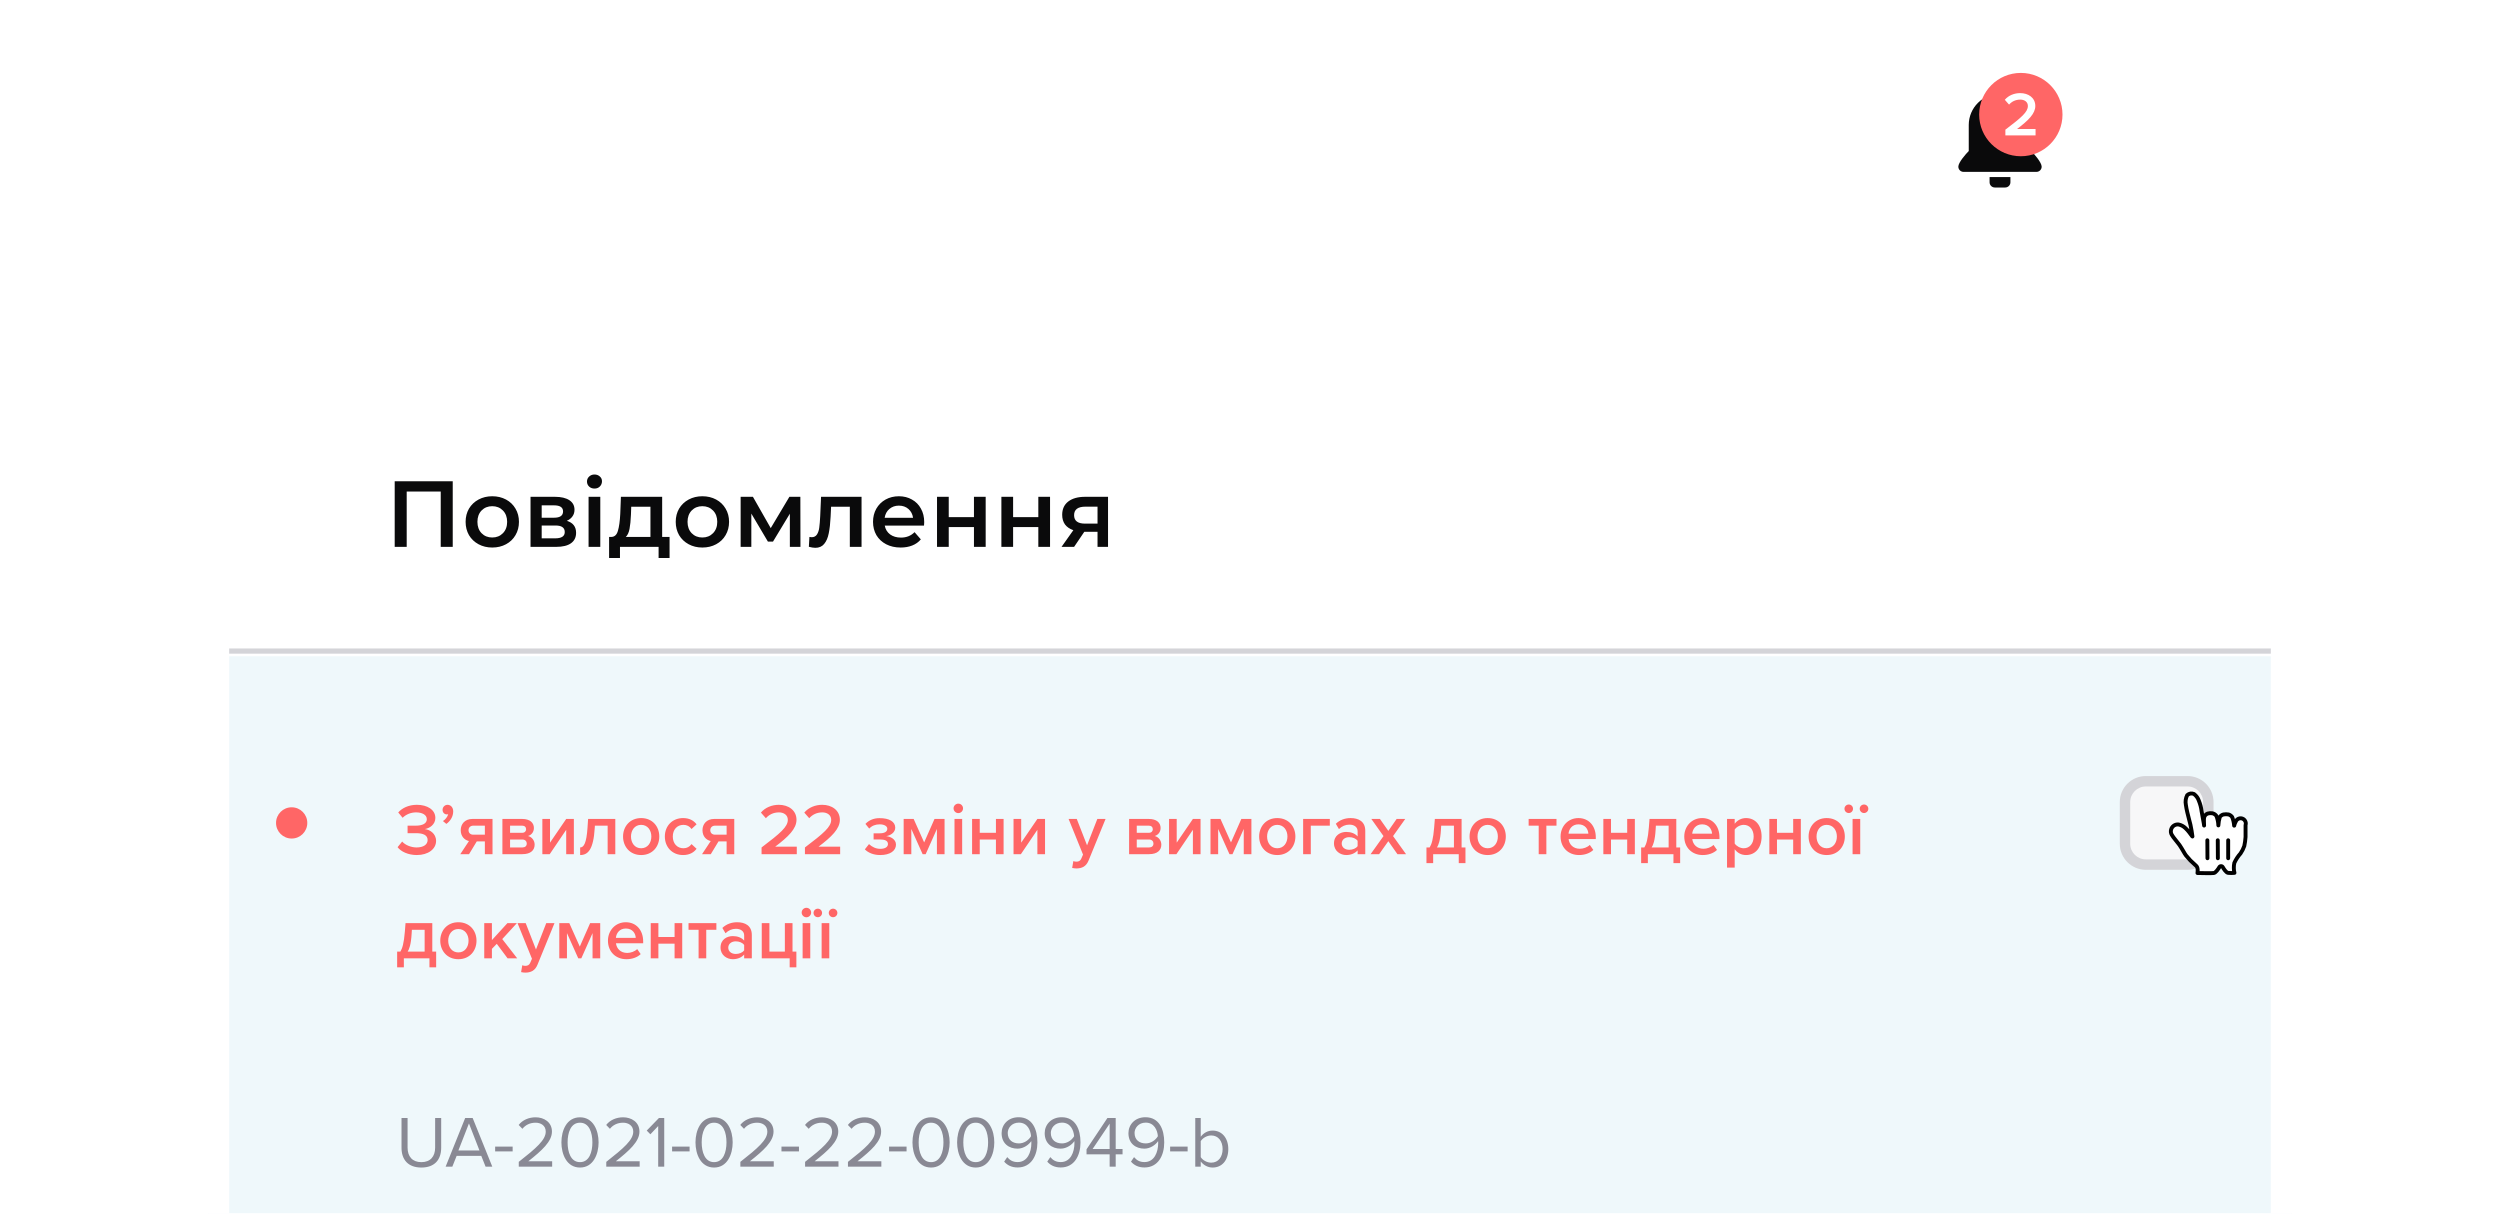 <svg width="480" height="233" viewBox="0 0 480 233" fill="none" xmlns="http://www.w3.org/2000/svg">
<g filter="url(#filter0_d)">
<g filter="url(#filter1_d)">
<g clip-path="url(#clip0)">
<path d="M40 43C40 31.954 48.954 23 60 23H420C431.046 23 440 31.954 440 43V270C440 281.046 431.046 290 420 290H60C48.954 290 40 281.046 40 270V43Z" fill="white"/>
<g clip-path="url(#clip1)">
<rect width="400" height="500" transform="translate(40 23)" fill="white"/>
<path d="M86.924 56.4V69H84.62V58.38H78.086V69H75.782V56.4H86.924ZM94.509 69.126C93.537 69.126 92.661 68.916 91.881 68.496C91.101 68.076 90.489 67.494 90.045 66.75C89.613 65.994 89.397 65.142 89.397 64.194C89.397 63.246 89.613 62.4 90.045 61.656C90.489 60.912 91.101 60.33 91.881 59.91C92.661 59.49 93.537 59.28 94.509 59.28C95.493 59.28 96.375 59.49 97.155 59.91C97.935 60.33 98.541 60.912 98.973 61.656C99.417 62.4 99.639 63.246 99.639 64.194C99.639 65.142 99.417 65.994 98.973 66.75C98.541 67.494 97.935 68.076 97.155 68.496C96.375 68.916 95.493 69.126 94.509 69.126ZM94.509 67.2C95.337 67.2 96.021 66.924 96.561 66.372C97.101 65.82 97.371 65.094 97.371 64.194C97.371 63.294 97.101 62.568 96.561 62.016C96.021 61.464 95.337 61.188 94.509 61.188C93.681 61.188 92.997 61.464 92.457 62.016C91.929 62.568 91.665 63.294 91.665 64.194C91.665 65.094 91.929 65.82 92.457 66.372C92.997 66.924 93.681 67.2 94.509 67.2ZM108.828 63.996C110.016 64.356 110.61 65.124 110.61 66.3C110.61 67.164 110.286 67.83 109.638 68.298C108.99 68.766 108.03 69 106.758 69H101.862V59.388H106.56C107.736 59.388 108.654 59.604 109.314 60.036C109.974 60.468 110.304 61.08 110.304 61.872C110.304 62.364 110.172 62.79 109.908 63.15C109.656 63.51 109.296 63.792 108.828 63.996ZM104.004 63.402H106.362C107.526 63.402 108.108 63 108.108 62.196C108.108 61.416 107.526 61.026 106.362 61.026H104.004V63.402ZM106.578 67.362C107.814 67.362 108.432 66.96 108.432 66.156C108.432 65.736 108.288 65.424 108 65.22C107.712 65.004 107.262 64.896 106.65 64.896H104.004V67.362H106.578ZM113.006 59.388H115.256V69H113.006V59.388ZM114.14 57.804C113.732 57.804 113.39 57.678 113.114 57.426C112.838 57.162 112.7 56.838 112.7 56.454C112.7 56.07 112.838 55.752 113.114 55.5C113.39 55.236 113.732 55.104 114.14 55.104C114.548 55.104 114.89 55.23 115.166 55.482C115.442 55.722 115.58 56.028 115.58 56.4C115.58 56.796 115.442 57.132 115.166 57.408C114.902 57.672 114.56 57.804 114.14 57.804ZM128.557 67.092V71.142H126.451V69H119.035V71.142H116.947V67.092H117.397C118.009 67.068 118.423 66.678 118.639 65.922C118.867 65.154 119.017 64.074 119.089 62.682L119.215 59.388H127.135V67.092H128.557ZM121.141 62.844C121.093 63.948 121.003 64.848 120.871 65.544C120.739 66.24 120.499 66.756 120.151 67.092H124.885V61.296H121.195L121.141 62.844ZM134.851 69.126C133.879 69.126 133.003 68.916 132.223 68.496C131.443 68.076 130.831 67.494 130.387 66.75C129.955 65.994 129.739 65.142 129.739 64.194C129.739 63.246 129.955 62.4 130.387 61.656C130.831 60.912 131.443 60.33 132.223 59.91C133.003 59.49 133.879 59.28 134.851 59.28C135.835 59.28 136.717 59.49 137.497 59.91C138.277 60.33 138.883 60.912 139.315 61.656C139.759 62.4 139.981 63.246 139.981 64.194C139.981 65.142 139.759 65.994 139.315 66.75C138.883 67.494 138.277 68.076 137.497 68.496C136.717 68.916 135.835 69.126 134.851 69.126ZM134.851 67.2C135.679 67.2 136.363 66.924 136.903 66.372C137.443 65.82 137.713 65.094 137.713 64.194C137.713 63.294 137.443 62.568 136.903 62.016C136.363 61.464 135.679 61.188 134.851 61.188C134.023 61.188 133.339 61.464 132.799 62.016C132.271 62.568 132.007 63.294 132.007 64.194C132.007 65.094 132.271 65.82 132.799 66.372C133.339 66.924 134.023 67.2 134.851 67.2ZM151.653 69V62.628L148.413 67.992H147.441L144.255 62.61V69H142.203V59.388H144.561L147.981 65.4L151.563 59.388H153.669L153.687 69H151.653ZM165.417 59.388V69H163.167V61.296H159.567L159.477 63.204C159.417 64.476 159.297 65.544 159.117 66.408C158.949 67.26 158.655 67.938 158.235 68.442C157.827 68.934 157.263 69.18 156.543 69.18C156.207 69.18 155.793 69.114 155.301 68.982L155.409 67.092C155.577 67.128 155.721 67.146 155.841 67.146C156.297 67.146 156.639 66.966 156.867 66.606C157.095 66.234 157.239 65.796 157.299 65.292C157.371 64.776 157.431 64.044 157.479 63.096L157.641 59.388H165.417ZM177.448 64.248C177.448 64.404 177.436 64.626 177.412 64.914H169.87C170.002 65.622 170.344 66.186 170.896 66.606C171.46 67.014 172.156 67.218 172.984 67.218C174.04 67.218 174.91 66.87 175.594 66.174L176.8 67.56C176.368 68.076 175.822 68.466 175.162 68.73C174.502 68.994 173.758 69.126 172.93 69.126C171.874 69.126 170.944 68.916 170.14 68.496C169.336 68.076 168.712 67.494 168.268 66.75C167.836 65.994 167.62 65.142 167.62 64.194C167.62 63.258 167.83 62.418 168.25 61.674C168.682 60.918 169.276 60.33 170.032 59.91C170.788 59.49 171.64 59.28 172.588 59.28C173.524 59.28 174.358 59.49 175.09 59.91C175.834 60.318 176.41 60.9 176.818 61.656C177.238 62.4 177.448 63.264 177.448 64.248ZM172.588 61.08C171.868 61.08 171.256 61.296 170.752 61.728C170.26 62.148 169.96 62.712 169.852 63.42H175.306C175.21 62.724 174.916 62.16 174.424 61.728C173.932 61.296 173.32 61.08 172.588 61.08ZM179.908 59.388H182.158V63.294H187V59.388H189.25V69H187V65.202H182.158V69H179.908V59.388ZM192.266 59.388H194.516V63.294H199.358V59.388H201.608V69H199.358V65.202H194.516V69H192.266V59.388ZM212.741 59.388V69H210.725V66.102H208.187L206.225 69H203.813L206.081 65.796C205.385 65.556 204.851 65.19 204.479 64.698C204.119 64.194 203.939 63.576 203.939 62.844C203.939 61.74 204.329 60.888 205.109 60.288C205.889 59.688 206.963 59.388 208.331 59.388H212.741ZM208.403 61.278C206.951 61.278 206.225 61.824 206.225 62.916C206.225 63.996 206.927 64.536 208.331 64.536H210.725V61.278H208.403Z" fill="#0A0A0B"/>
<path d="M40 89L440 89" stroke="#D4D4D8" stroke-linecap="round"/>
<rect width="400" height="216" transform="translate(40 90)" fill="#EFF8FB"/>
<circle cx="56" cy="122" r="3" fill="#FF6666"/>
<path d="M76.336 126.656C76.966 127.496 78.366 128.168 80.032 128.168C82.188 128.168 83.728 127.034 83.728 125.452C83.728 124.01 82.468 123.268 81.558 123.184C82.524 123.016 83.588 122.288 83.588 121.042C83.588 119.474 82.048 118.522 80.032 118.522C78.478 118.522 77.176 119.152 76.462 119.992L77.302 121.014C77.974 120.342 78.926 119.978 79.878 119.978C81.026 119.978 81.95 120.426 81.95 121.294C81.95 122.148 81.04 122.526 79.85 122.526H78.254V123.968H79.85C81.278 123.968 82.104 124.36 82.104 125.284C82.104 126.152 81.306 126.712 79.976 126.712C78.982 126.712 77.82 126.278 77.218 125.578L76.336 126.656ZM85.7 122.19C86.47 121.644 87.016 120.762 87.016 119.796C87.016 118.984 86.498 118.522 85.924 118.522C85.406 118.522 84.972 118.956 84.972 119.488C84.972 120.006 85.336 120.37 85.812 120.37C85.896 120.37 86.008 120.342 86.05 120.328C85.952 120.804 85.49 121.378 85.042 121.644L85.7 122.19ZM88.376 128H90.056L91.54 125.55H93.094V128H94.564V121.238H90.7C89.244 121.238 88.46 122.232 88.46 123.394C88.46 124.556 89.16 125.284 90.042 125.48L88.376 128ZM93.094 124.262H90.882C90.294 124.262 89.958 123.898 89.958 123.394C89.958 122.89 90.322 122.526 90.882 122.526H93.094V124.262ZM96.462 128H100.298C101.922 128 102.65 127.216 102.65 126.166C102.65 125.368 102.104 124.682 101.376 124.514C101.992 124.332 102.51 123.786 102.51 122.974C102.51 122.008 101.796 121.238 100.256 121.238H96.462V128ZM101.012 123.226C101.012 123.604 100.732 123.898 100.256 123.898H97.932V122.526H100.256C100.732 122.526 101.012 122.806 101.012 123.226ZM101.138 125.956C101.138 126.432 100.816 126.712 100.298 126.712H97.932V125.186H100.298C100.844 125.186 101.138 125.55 101.138 125.956ZM104.132 128H105.546L108.71 123.324V128H110.18V121.238H108.71L105.602 125.788V121.238H104.132V128ZM111.389 126.712V128.168C112.873 128.168 113.937 127.16 114.189 122.988L114.217 122.526H116.667V128H118.137V121.238H112.915L112.803 122.918C112.607 125.858 112.103 126.712 111.389 126.712ZM123.098 128.168C125.268 128.168 126.584 126.558 126.584 124.612C126.584 122.68 125.268 121.07 123.098 121.07C120.956 121.07 119.626 122.68 119.626 124.612C119.626 126.558 120.956 128.168 123.098 128.168ZM123.098 126.866C121.852 126.866 121.152 125.816 121.152 124.612C121.152 123.422 121.852 122.372 123.098 122.372C124.358 122.372 125.058 123.422 125.058 124.612C125.058 125.816 124.358 126.866 123.098 126.866ZM127.651 124.612C127.651 126.67 129.093 128.168 131.151 128.168C132.467 128.168 133.265 127.608 133.741 126.964L132.775 126.068C132.397 126.586 131.879 126.866 131.221 126.866C129.989 126.866 129.177 125.928 129.177 124.612C129.177 123.296 129.989 122.372 131.221 122.372C131.879 122.372 132.397 122.638 132.775 123.17L133.741 122.274C133.265 121.63 132.467 121.07 131.151 121.07C129.093 121.07 127.651 122.568 127.651 124.612ZM134.792 128H136.472L137.956 125.55H139.51V128H140.98V121.238H137.116C135.66 121.238 134.876 122.232 134.876 123.394C134.876 124.556 135.576 125.284 136.458 125.48L134.792 128ZM139.51 124.262H137.298C136.71 124.262 136.374 123.898 136.374 123.394C136.374 122.89 136.738 122.526 137.298 122.526H139.51V124.262ZM146.221 128H152.983V126.558H148.839C151.345 124.668 152.927 123.128 152.927 121.406C152.927 119.544 151.345 118.522 149.539 118.522C148.237 118.522 146.921 119.026 146.095 120.02L147.047 121.098C147.635 120.426 148.475 119.978 149.567 119.978C150.421 119.978 151.261 120.426 151.261 121.406C151.261 122.75 149.847 123.968 146.221 126.712V128ZM154.548 128H161.31V126.558H157.166C159.672 124.668 161.254 123.128 161.254 121.406C161.254 119.544 159.672 118.522 157.866 118.522C156.564 118.522 155.248 119.026 154.422 120.02L155.374 121.098C155.962 120.426 156.802 119.978 157.894 119.978C158.748 119.978 159.588 120.426 159.588 121.406C159.588 122.75 158.174 123.968 154.548 126.712V128ZM166.05 127.076C166.694 127.734 167.716 128.168 169.004 128.168C170.922 128.168 172.028 127.328 172.028 126.166C172.028 125.102 170.908 124.598 170.152 124.542C170.95 124.416 171.888 123.842 171.888 122.918C171.888 121.77 170.754 121.07 168.836 121.084C167.688 121.084 166.778 121.532 166.162 122.19L166.89 123.086C167.408 122.54 168.08 122.274 168.906 122.274C169.774 122.274 170.362 122.624 170.362 123.114C170.362 123.702 169.816 123.996 168.878 123.996H167.73V125.172H168.878C169.886 125.172 170.488 125.41 170.488 126.054C170.488 126.6 169.97 126.978 169.004 126.978C168.192 126.978 167.45 126.628 166.848 126.068L166.05 127.076ZM179.887 128H181.357V121.238H179.425L177.437 125.746L175.421 121.238H173.503V128H174.973V123.156L177.143 128H177.731L179.887 123.156V128ZM183.993 120.118C184.497 120.118 184.903 119.712 184.903 119.208C184.903 118.704 184.497 118.298 183.993 118.298C183.503 118.298 183.083 118.704 183.083 119.208C183.083 119.712 183.503 120.118 183.993 120.118ZM183.265 128H184.735V121.238H183.265V128ZM186.641 128H188.111V125.186H191.219V128H192.689V121.238H191.219V123.898H188.111V121.238H186.641V128ZM194.598 128H196.012L199.176 123.324V128H200.646V121.238H199.176L196.068 125.788V121.238H194.598V128ZM206.081 129.33L205.857 130.646C206.067 130.702 206.473 130.744 206.683 130.744C207.733 130.73 208.545 130.366 209.007 129.218L212.269 121.238H210.687L208.713 126.306L206.739 121.238H205.171L207.943 128.084L207.607 128.854C207.411 129.302 207.103 129.442 206.641 129.442C206.473 129.442 206.235 129.4 206.081 129.33ZM216.788 128H220.624C222.248 128 222.976 127.216 222.976 126.166C222.976 125.368 222.43 124.682 221.702 124.514C222.318 124.332 222.836 123.786 222.836 122.974C222.836 122.008 222.122 121.238 220.582 121.238H216.788V128ZM221.338 123.226C221.338 123.604 221.058 123.898 220.582 123.898H218.258V122.526H220.582C221.058 122.526 221.338 122.806 221.338 123.226ZM221.464 125.956C221.464 126.432 221.142 126.712 220.624 126.712H218.258V125.186H220.624C221.17 125.186 221.464 125.55 221.464 125.956ZM224.458 128H225.872L229.036 123.324V128H230.506V121.238H229.036L225.928 125.788V121.238H224.458V128ZM238.799 128H240.269V121.238H238.337L236.349 125.746L234.333 121.238H232.415V128H233.885V123.156L236.055 128H236.643L238.799 123.156V128ZM245.229 128.168C247.399 128.168 248.715 126.558 248.715 124.612C248.715 122.68 247.399 121.07 245.229 121.07C243.087 121.07 241.757 122.68 241.757 124.612C241.757 126.558 243.087 128.168 245.229 128.168ZM245.229 126.866C243.983 126.866 243.283 125.816 243.283 124.612C243.283 123.422 243.983 122.372 245.229 122.372C246.489 122.372 247.189 123.422 247.189 124.612C247.189 125.816 246.489 126.866 245.229 126.866ZM255.326 122.526V121.238H250.202V128H251.672V122.526H255.326ZM260.662 128H262.132V123.52C262.132 121.7 260.816 121.07 259.318 121.07C258.24 121.07 257.26 121.42 256.476 122.162L257.078 123.184C257.666 122.61 258.324 122.33 259.08 122.33C260.018 122.33 260.662 122.806 260.662 123.59V124.598C260.172 124.024 259.388 123.73 258.478 123.73C257.372 123.73 256.126 124.374 256.126 125.928C256.126 127.426 257.372 128.168 258.478 128.168C259.374 128.168 260.158 127.846 260.662 127.272V128ZM260.662 126.46C260.326 126.922 259.696 127.16 259.052 127.16C258.226 127.16 257.61 126.684 257.61 125.956C257.61 125.214 258.226 124.738 259.052 124.738C259.696 124.738 260.326 124.976 260.662 125.438V126.46ZM268.308 128H269.96L267.468 124.528L269.806 121.238H268.154L266.558 123.534L264.948 121.238H263.296L265.634 124.528L263.156 128H264.794L266.558 125.508L268.308 128ZM273.879 126.712V129.722H275.167V128H280.081V129.722H281.369V126.712H280.627V121.238H275.489L275.363 122.834C275.181 125.116 274.873 126.096 274.495 126.712H273.879ZM276.665 123.226L276.707 122.526H279.157V126.712H275.895C276.175 126.292 276.539 125.424 276.665 123.226ZM285.629 128.168C287.799 128.168 289.115 126.558 289.115 124.612C289.115 122.68 287.799 121.07 285.629 121.07C283.487 121.07 282.157 122.68 282.157 124.612C282.157 126.558 283.487 128.168 285.629 128.168ZM285.629 126.866C284.383 126.866 283.683 125.816 283.683 124.612C283.683 123.422 284.383 122.372 285.629 122.372C286.889 122.372 287.589 123.422 287.589 124.612C287.589 125.816 286.889 126.866 285.629 126.866ZM295.43 128H296.9V122.526H298.846V121.238H293.498V122.526H295.43V128ZM299.63 124.612C299.63 126.754 301.142 128.168 303.172 128.168C304.25 128.168 305.244 127.832 305.916 127.188L305.244 126.222C304.768 126.698 303.984 126.964 303.326 126.964C302.052 126.964 301.282 126.124 301.17 125.102H306.392V124.752C306.392 122.624 305.09 121.07 303.06 121.07C301.058 121.07 299.63 122.652 299.63 124.612ZM303.06 122.274C304.39 122.274 304.936 123.268 304.964 124.066H301.156C301.226 123.24 301.8 122.274 303.06 122.274ZM307.843 128H309.313V125.186H312.421V128H313.891V121.238H312.421V123.898H309.313V121.238H307.843V128ZM315.1 126.712V129.722H316.388V128H321.302V129.722H322.59V126.712H321.848V121.238H316.71L316.584 122.834C316.402 125.116 316.094 126.096 315.716 126.712H315.1ZM317.886 123.226L317.928 122.526H320.378V126.712H317.116C317.396 126.292 317.76 125.424 317.886 123.226ZM323.378 124.612C323.378 126.754 324.89 128.168 326.92 128.168C327.998 128.168 328.992 127.832 329.664 127.188L328.992 126.222C328.516 126.698 327.732 126.964 327.074 126.964C325.8 126.964 325.03 126.124 324.918 125.102H330.14V124.752C330.14 122.624 328.838 121.07 326.808 121.07C324.806 121.07 323.378 122.652 323.378 124.612ZM326.808 122.274C328.138 122.274 328.684 123.268 328.712 124.066H324.904C324.974 123.24 325.548 122.274 326.808 122.274ZM333.061 130.576V127.062C333.607 127.79 334.377 128.168 335.231 128.168C336.981 128.168 338.227 126.838 338.227 124.612C338.227 122.386 336.981 121.07 335.231 121.07C334.349 121.07 333.565 121.49 333.061 122.162V121.238H331.591V130.576H333.061ZM336.701 124.612C336.701 125.928 335.959 126.866 334.797 126.866C334.111 126.866 333.383 126.446 333.061 125.956V123.282C333.383 122.778 334.111 122.372 334.797 122.372C335.959 122.372 336.701 123.31 336.701 124.612ZM339.712 128H341.182V125.186H344.29V128H345.76V121.238H344.29V123.898H341.182V121.238H339.712V128ZM350.721 128.168C352.891 128.168 354.207 126.558 354.207 124.612C354.207 122.68 352.891 121.07 350.721 121.07C348.579 121.07 347.249 122.68 347.249 124.612C347.249 126.558 348.579 128.168 350.721 128.168ZM350.721 126.866C349.475 126.866 348.775 125.816 348.775 124.612C348.775 123.422 349.475 122.372 350.721 122.372C351.981 122.372 352.681 123.422 352.681 124.612C352.681 125.816 351.981 126.866 350.721 126.866ZM354.966 120.104C355.414 120.104 355.778 119.74 355.778 119.278C355.778 118.83 355.414 118.466 354.966 118.466C354.504 118.466 354.14 118.83 354.14 119.278C354.14 119.74 354.504 120.104 354.966 120.104ZM357.892 120.104C358.34 120.104 358.718 119.74 358.718 119.278C358.718 118.83 358.34 118.466 357.892 118.466C357.444 118.466 357.066 118.83 357.066 119.278C357.066 119.74 357.444 120.104 357.892 120.104ZM355.694 128H357.164V121.238H355.694V128ZM76.252 146.712V149.722H77.54V148H82.454V149.722H83.742V146.712H83V141.238H77.862L77.736 142.834C77.554 145.116 77.246 146.096 76.868 146.712H76.252ZM79.038 143.226L79.08 142.526H81.53V146.712H78.268C78.548 146.292 78.912 145.424 79.038 143.226ZM88.002 148.168C90.172 148.168 91.488 146.558 91.488 144.612C91.488 142.68 90.172 141.07 88.002 141.07C85.86 141.07 84.53 142.68 84.53 144.612C84.53 146.558 85.86 148.168 88.002 148.168ZM88.002 146.866C86.756 146.866 86.056 145.816 86.056 144.612C86.056 143.422 86.756 142.372 88.002 142.372C89.262 142.372 89.962 143.422 89.962 144.612C89.962 145.816 89.262 146.866 88.002 146.866ZM97.455 148H99.303L96.433 144.304L99.247 141.238H97.427L94.445 144.5V141.238H92.975V148H94.445V146.18L95.383 145.214L97.455 148ZM100.275 149.33L100.051 150.646C100.261 150.702 100.667 150.744 100.877 150.744C101.927 150.73 102.739 150.366 103.201 149.218L106.463 141.238H104.881L102.907 146.306L100.933 141.238H99.365L102.137 148.084L101.801 148.854C101.605 149.302 101.297 149.442 100.835 149.442C100.667 149.442 100.429 149.4 100.275 149.33ZM113.77 148H115.24V141.238H113.308L111.32 145.746L109.304 141.238H107.386V148H108.856V143.156L111.026 148H111.614L113.77 143.156V148ZM116.727 144.612C116.727 146.754 118.239 148.168 120.269 148.168C121.347 148.168 122.341 147.832 123.013 147.188L122.341 146.222C121.865 146.698 121.081 146.964 120.423 146.964C119.149 146.964 118.379 146.124 118.267 145.102H123.489V144.752C123.489 142.624 122.187 141.07 120.157 141.07C118.155 141.07 116.727 142.652 116.727 144.612ZM120.157 142.274C121.487 142.274 122.033 143.268 122.061 144.066H118.253C118.323 143.24 118.897 142.274 120.157 142.274ZM124.94 148H126.41V145.186H129.518V148H130.988V141.238H129.518V143.898H126.41V141.238H124.94V148ZM134.129 148H135.599V142.526H137.545V141.238H132.197V142.526H134.129V148ZM142.879 148H144.349V143.52C144.349 141.7 143.033 141.07 141.535 141.07C140.457 141.07 139.477 141.42 138.693 142.162L139.295 143.184C139.883 142.61 140.541 142.33 141.297 142.33C142.235 142.33 142.879 142.806 142.879 143.59V144.598C142.389 144.024 141.605 143.73 140.695 143.73C139.589 143.73 138.343 144.374 138.343 145.928C138.343 147.426 139.589 148.168 140.695 148.168C141.591 148.168 142.375 147.846 142.879 147.272V148ZM142.879 146.46C142.543 146.922 141.913 147.16 141.269 147.16C140.443 147.16 139.827 146.684 139.827 145.956C139.827 145.214 140.443 144.738 141.269 144.738C141.913 144.738 142.543 144.976 142.879 145.438V146.46ZM151.617 148V149.722H152.905V146.712H152.163V141.238H150.693V146.712H147.725V141.238H146.255V148H151.617ZM154.83 140.118C155.334 140.118 155.74 139.712 155.74 139.208C155.74 138.704 155.334 138.298 154.83 138.298C154.34 138.298 153.92 138.704 153.92 139.208C153.92 139.712 154.34 140.118 154.83 140.118ZM154.102 148H155.572V141.238H154.102V148ZM157.025 140.104C157.473 140.104 157.837 139.74 157.837 139.278C157.837 138.83 157.473 138.466 157.025 138.466C156.563 138.466 156.199 138.83 156.199 139.278C156.199 139.74 156.563 140.104 157.025 140.104ZM159.951 140.104C160.399 140.104 160.777 139.74 160.777 139.278C160.777 138.83 160.399 138.466 159.951 138.466C159.503 138.466 159.125 138.83 159.125 139.278C159.125 139.74 159.503 140.104 159.951 140.104ZM157.753 148H159.223V141.238H157.753V148Z" fill="#FF6666"/>
<path d="M77.092 184.374C77.092 186.67 78.366 188.168 80.9 188.168C83.434 188.168 84.708 186.684 84.708 184.36V178.662H83.546V184.346C83.546 186.054 82.622 187.132 80.9 187.132C79.178 187.132 78.254 186.054 78.254 184.346V178.662H77.092V184.374ZM93.232 188H94.52L90.754 178.662H89.312L85.56 188H86.848L87.674 185.928H92.406L93.232 188ZM90.04 179.698L92.056 184.892H88.01L90.04 179.698ZM95.068 185.074H98.428V184.15H95.068V185.074ZM99.602 188H106.014V186.964H101.436C104.04 184.906 105.972 183.17 105.972 181.266C105.972 179.404 104.39 178.522 102.836 178.522C101.52 178.522 100.302 179.054 99.588 179.992L100.302 180.734C100.848 180.034 101.716 179.558 102.836 179.558C103.802 179.558 104.782 180.076 104.782 181.266C104.782 182.876 102.962 184.43 99.602 187.076V188ZM107.79 183.338C107.79 185.606 108.798 188.168 111.36 188.168C113.908 188.168 114.93 185.606 114.93 183.338C114.93 181.056 113.908 178.522 111.36 178.522C108.798 178.522 107.79 181.056 107.79 183.338ZM113.74 183.338C113.74 185.2 113.138 187.132 111.36 187.132C109.582 187.132 108.98 185.2 108.98 183.338C108.98 181.476 109.582 179.558 111.36 179.558C113.138 179.558 113.74 181.476 113.74 183.338ZM116.404 188H122.816V186.964H118.238C120.842 184.906 122.774 183.17 122.774 181.266C122.774 179.404 121.192 178.522 119.638 178.522C118.322 178.522 117.104 179.054 116.39 179.992L117.104 180.734C117.65 180.034 118.518 179.558 119.638 179.558C120.604 179.558 121.584 180.076 121.584 181.266C121.584 182.876 119.764 184.43 116.404 187.076V188ZM126.371 188H127.533V178.662H126.511L124.173 181.07L124.873 181.784L126.371 180.202V188ZM129.043 185.074H132.403V184.15H129.043V185.074ZM133.534 183.338C133.534 185.606 134.542 188.168 137.104 188.168C139.652 188.168 140.674 185.606 140.674 183.338C140.674 181.056 139.652 178.522 137.104 178.522C134.542 178.522 133.534 181.056 133.534 183.338ZM139.484 183.338C139.484 185.2 138.882 187.132 137.104 187.132C135.326 187.132 134.724 185.2 134.724 183.338C134.724 181.476 135.326 179.558 137.104 179.558C138.882 179.558 139.484 181.476 139.484 183.338ZM142.149 188H148.561V186.964H143.983C146.587 184.906 148.519 183.17 148.519 181.266C148.519 179.404 146.937 178.522 145.383 178.522C144.067 178.522 142.849 179.054 142.135 179.992L142.849 180.734C143.395 180.034 144.263 179.558 145.383 179.558C146.349 179.558 147.329 180.076 147.329 181.266C147.329 182.876 145.509 184.43 142.149 187.076V188ZM150.043 185.074H153.403V184.15H150.043V185.074ZM154.576 188H160.988V186.964H156.41C159.014 184.906 160.946 183.17 160.946 181.266C160.946 179.404 159.364 178.522 157.81 178.522C156.494 178.522 155.276 179.054 154.562 179.992L155.276 180.734C155.822 180.034 156.69 179.558 157.81 179.558C158.776 179.558 159.756 180.076 159.756 181.266C159.756 182.876 157.936 184.43 154.576 187.076V188ZM162.807 188H169.219V186.964H164.641C167.245 184.906 169.177 183.17 169.177 181.266C169.177 179.404 167.595 178.522 166.041 178.522C164.725 178.522 163.507 179.054 162.793 179.992L163.507 180.734C164.053 180.034 164.921 179.558 166.041 179.558C167.007 179.558 167.987 180.076 167.987 181.266C167.987 182.876 166.167 184.43 162.807 187.076V188ZM170.701 185.074H174.061V184.15H170.701V185.074ZM175.193 183.338C175.193 185.606 176.201 188.168 178.763 188.168C181.311 188.168 182.333 185.606 182.333 183.338C182.333 181.056 181.311 178.522 178.763 178.522C176.201 178.522 175.193 181.056 175.193 183.338ZM181.143 183.338C181.143 185.2 180.541 187.132 178.763 187.132C176.985 187.132 176.383 185.2 176.383 183.338C176.383 181.476 176.985 179.558 178.763 179.558C180.541 179.558 181.143 181.476 181.143 183.338ZM183.765 183.338C183.765 185.606 184.773 188.168 187.335 188.168C189.883 188.168 190.905 185.606 190.905 183.338C190.905 181.056 189.883 178.522 187.335 178.522C184.773 178.522 183.765 181.056 183.765 183.338ZM189.715 183.338C189.715 185.2 189.113 187.132 187.335 187.132C185.557 187.132 184.955 185.2 184.955 183.338C184.955 181.476 185.557 179.558 187.335 179.558C189.113 179.558 189.715 181.476 189.715 183.338ZM192.799 187.034C193.387 187.706 194.199 188.154 195.389 188.154C198.007 188.154 199.183 185.858 199.183 183.338C199.183 180.79 198.189 178.508 195.571 178.508C193.541 178.508 192.309 179.95 192.309 181.56C192.309 183.548 193.695 184.542 195.375 184.542C196.565 184.542 197.601 183.73 198.007 183.086C198.021 183.212 198.021 183.338 198.021 183.464C198.021 185.228 197.279 187.118 195.389 187.118C194.423 187.118 193.863 186.726 193.387 186.166L192.799 187.034ZM197.965 182.148C197.475 182.974 196.565 183.534 195.641 183.534C194.437 183.534 193.485 182.89 193.485 181.518C193.485 180.636 194.199 179.544 195.627 179.544C197.251 179.544 197.867 180.986 197.965 182.148ZM201.071 187.034C201.659 187.706 202.471 188.154 203.661 188.154C206.279 188.154 207.455 185.858 207.455 183.338C207.455 180.79 206.461 178.508 203.843 178.508C201.813 178.508 200.581 179.95 200.581 181.56C200.581 183.548 201.967 184.542 203.647 184.542C204.837 184.542 205.873 183.73 206.279 183.086C206.293 183.212 206.293 183.338 206.293 183.464C206.293 185.228 205.551 187.118 203.661 187.118C202.695 187.118 202.135 186.726 201.659 186.166L201.071 187.034ZM206.237 182.148C205.747 182.974 204.837 183.534 203.913 183.534C202.709 183.534 201.757 182.89 201.757 181.518C201.757 180.636 202.471 179.544 203.899 179.544C205.523 179.544 206.139 180.986 206.237 182.148ZM213.052 188H214.214V185.634H215.53V184.612H214.214V178.662H212.618L208.614 184.668V185.634H213.052V188ZM213.052 179.74V184.612H209.776L213.052 179.74ZM217.149 187.034C217.737 187.706 218.549 188.154 219.739 188.154C222.357 188.154 223.533 185.858 223.533 183.338C223.533 180.79 222.539 178.508 219.921 178.508C217.891 178.508 216.659 179.95 216.659 181.56C216.659 183.548 218.045 184.542 219.725 184.542C220.915 184.542 221.951 183.73 222.357 183.086C222.371 183.212 222.371 183.338 222.371 183.464C222.371 185.228 221.629 187.118 219.739 187.118C218.773 187.118 218.213 186.726 217.737 186.166L217.149 187.034ZM222.315 182.148C221.825 182.974 220.915 183.534 219.991 183.534C218.787 183.534 217.835 182.89 217.835 181.518C217.835 180.636 218.549 179.544 219.977 179.544C221.601 179.544 222.217 180.986 222.315 182.148ZM224.664 185.074H228.024V184.15H224.664V185.074ZM229.491 188H230.541V186.992C231.045 187.678 231.871 188.168 232.823 188.168C234.587 188.168 235.833 186.824 235.833 184.626C235.833 182.47 234.587 181.07 232.823 181.07C231.899 181.07 231.087 181.518 230.541 182.26V178.662H229.491V188ZM230.541 186.166V183.1C230.905 182.512 231.731 182.008 232.557 182.008C233.929 182.008 234.741 183.128 234.741 184.626C234.741 186.124 233.929 187.23 232.557 187.23C231.731 187.23 230.905 186.754 230.541 186.166Z" fill="#898994"/>
<path d="M76.994 216H83.392V214.558H78.632V211.968H83.294V210.526H78.632V208.104H83.392V206.662H76.994V216ZM84.332 214.712V216.168C85.816 216.168 86.88 215.16 87.132 210.988L87.16 210.526H89.61V216H91.08V209.238H85.858L85.746 210.918C85.55 213.858 85.046 214.712 84.332 214.712ZM92.569 212.612C92.569 214.754 94.081 216.168 96.111 216.168C97.189 216.168 98.183 215.832 98.855 215.188L98.183 214.222C97.707 214.698 96.923 214.964 96.265 214.964C94.991 214.964 94.221 214.124 94.109 213.102H99.331V212.752C99.331 210.624 98.029 209.07 95.999 209.07C93.997 209.07 92.569 210.652 92.569 212.612ZM95.999 210.274C97.329 210.274 97.875 211.268 97.903 212.066H94.095C94.165 211.24 94.739 210.274 95.999 210.274ZM105.262 216H107.11L104.24 212.304L107.054 209.238H105.234L102.252 212.5V209.238H100.782V216H102.252V214.18L103.19 213.214L105.262 216ZM109.383 216H110.853V210.526H112.799V209.238H107.451V210.526H109.383V216ZM115.473 218.576V215.062C116.019 215.79 116.789 216.168 117.643 216.168C119.393 216.168 120.639 214.838 120.639 212.612C120.639 210.386 119.393 209.07 117.643 209.07C116.761 209.07 115.977 209.49 115.473 210.162V209.238H114.003V218.576H115.473ZM119.113 212.612C119.113 213.928 118.371 214.866 117.209 214.866C116.523 214.866 115.795 214.446 115.473 213.956V211.282C115.795 210.778 116.523 210.372 117.209 210.372C118.371 210.372 119.113 211.31 119.113 212.612ZM122.124 216H123.538L126.702 211.324V216H128.172V209.238H126.702L123.594 213.788V209.238H122.124V216ZM131.313 209.238H129.843V211.604C129.843 212.99 130.557 213.746 132.461 213.746C133.273 213.746 133.959 213.578 134.407 213.382V216H135.877V209.238H134.407V212.192C134.057 212.346 133.567 212.444 132.923 212.444C131.845 212.444 131.313 212.122 131.313 211.072V209.238ZM137.778 216H139.248V213.186H142.356V216H143.826V209.238H142.356V211.898H139.248V209.238H137.778V216ZM149.865 216H151.335V211.52C151.335 209.7 150.019 209.07 148.521 209.07C147.443 209.07 146.463 209.42 145.679 210.162L146.281 211.184C146.869 210.61 147.527 210.33 148.283 210.33C149.221 210.33 149.865 210.806 149.865 211.59V212.598C149.375 212.024 148.591 211.73 147.681 211.73C146.575 211.73 145.329 212.374 145.329 213.928C145.329 215.426 146.575 216.168 147.681 216.168C148.577 216.168 149.361 215.846 149.865 215.272V216ZM149.865 214.46C149.529 214.922 148.899 215.16 148.255 215.16C147.429 215.16 146.813 214.684 146.813 213.956C146.813 213.214 147.429 212.738 148.255 212.738C148.899 212.738 149.529 212.976 149.865 213.438V214.46ZM156.417 212.612C156.417 214.754 157.929 216.168 159.959 216.168C161.037 216.168 162.031 215.832 162.703 215.188L162.031 214.222C161.555 214.698 160.771 214.964 160.113 214.964C158.839 214.964 158.069 214.124 157.957 213.102H163.179V212.752C163.179 210.624 161.877 209.07 159.847 209.07C157.845 209.07 156.417 210.652 156.417 212.612ZM159.847 210.274C161.177 210.274 161.723 211.268 161.751 212.066H157.943C158.013 211.24 158.587 210.274 159.847 210.274ZM164.63 216H166.1V213.186H169.208V216H170.678V209.238H169.208V211.898H166.1V209.238H164.63V216ZM172.167 212.612C172.167 214.754 173.679 216.168 175.709 216.168C176.787 216.168 177.781 215.832 178.453 215.188L177.781 214.222C177.305 214.698 176.521 214.964 175.863 214.964C174.589 214.964 173.819 214.124 173.707 213.102H178.929V212.752C178.929 210.624 177.627 209.07 175.597 209.07C173.595 209.07 172.167 210.652 172.167 212.612ZM175.597 210.274C176.927 210.274 177.473 211.268 177.501 212.066H173.693C173.763 211.24 174.337 210.274 175.597 210.274ZM181.85 218.576V215.062C182.396 215.79 183.166 216.168 184.02 216.168C185.77 216.168 187.016 214.838 187.016 212.612C187.016 210.386 185.77 209.07 184.02 209.07C183.138 209.07 182.354 209.49 181.85 210.162V209.238H180.38V218.576H181.85ZM185.49 212.612C185.49 213.928 184.748 214.866 183.586 214.866C182.9 214.866 182.172 214.446 181.85 213.956V211.282C182.172 210.778 182.9 210.372 183.586 210.372C184.748 210.372 185.49 211.31 185.49 212.612ZM193.625 210.526V209.238H188.501V216H189.971V210.526H193.625ZM195.559 208.118C196.063 208.118 196.469 207.712 196.469 207.208C196.469 206.704 196.063 206.298 195.559 206.298C195.069 206.298 194.649 206.704 194.649 207.208C194.649 207.712 195.069 208.118 195.559 208.118ZM194.831 216H196.301V209.238H194.831V216ZM197.97 216H199.65L201.134 213.55H202.688V216H204.158V209.238H200.294C198.838 209.238 198.054 210.232 198.054 211.394C198.054 212.556 198.754 213.284 199.636 213.48L197.97 216ZM202.688 212.262H200.476C199.888 212.262 199.552 211.898 199.552 211.394C199.552 210.89 199.916 210.526 200.476 210.526H202.688V212.262ZM208.951 214.712V217.722H210.239V216H215.153V217.722H216.441V214.712H215.699V209.238H210.561L210.435 210.834C210.253 213.116 209.945 214.096 209.567 214.712H208.951ZM211.737 211.226L211.779 210.526H214.229V214.712H210.967C211.247 214.292 211.611 213.424 211.737 211.226ZM217.086 214.712V216.168C218.57 216.168 219.634 215.16 219.886 210.988L219.914 210.526H222.364V216H223.834V209.238H218.612L218.5 210.918C218.304 213.858 217.8 214.712 217.086 214.712ZM225.505 216H227.185L228.669 213.55H230.223V216H231.693V209.238H227.829C226.373 209.238 225.589 210.232 225.589 211.394C225.589 212.556 226.289 213.284 227.171 213.48L225.505 216ZM230.223 212.262H228.011C227.423 212.262 227.087 211.898 227.087 211.394C227.087 210.89 227.451 210.526 228.011 210.526H230.223V212.262ZM237.186 216H238.656V213.186H241.764V216H243.234V209.238H241.764V211.898H238.656V209.238H237.186V216ZM249.273 216H250.743V211.52C250.743 209.7 249.427 209.07 247.929 209.07C246.851 209.07 245.871 209.42 245.087 210.162L245.689 211.184C246.277 210.61 246.935 210.33 247.691 210.33C248.629 210.33 249.273 210.806 249.273 211.59V212.598C248.783 212.024 247.999 211.73 247.089 211.73C245.983 211.73 244.737 212.374 244.737 213.928C244.737 215.426 245.983 216.168 247.089 216.168C247.985 216.168 248.769 215.846 249.273 215.272V216ZM249.273 214.46C248.937 214.922 248.307 215.16 247.663 215.16C246.837 215.16 246.221 214.684 246.221 213.956C246.221 213.214 246.837 212.738 247.663 212.738C248.307 212.738 248.937 212.976 249.273 213.438V214.46ZM252.649 216H256.485C258.109 216 258.837 215.216 258.837 214.166C258.837 213.368 258.291 212.682 257.563 212.514C258.179 212.332 258.697 211.786 258.697 210.974C258.697 210.008 257.983 209.238 256.443 209.238H252.649V216ZM257.199 211.226C257.199 211.604 256.919 211.898 256.443 211.898H254.119V210.526H256.443C256.919 210.526 257.199 210.806 257.199 211.226ZM257.325 213.956C257.325 214.432 257.003 214.712 256.485 214.712H254.119V213.186H256.485C257.031 213.186 257.325 213.55 257.325 213.956ZM264.449 216H265.919V211.52C265.919 209.7 264.603 209.07 263.105 209.07C262.027 209.07 261.047 209.42 260.263 210.162L260.865 211.184C261.453 210.61 262.111 210.33 262.867 210.33C263.805 210.33 264.449 210.806 264.449 211.59V212.598C263.959 212.024 263.175 211.73 262.265 211.73C261.159 211.73 259.913 212.374 259.913 213.928C259.913 215.426 261.159 216.168 262.265 216.168C263.161 216.168 263.945 215.846 264.449 215.272V216ZM264.449 214.46C264.113 214.922 263.483 215.16 262.839 215.16C262.013 215.16 261.397 214.684 261.397 213.956C261.397 213.214 262.013 212.738 262.839 212.738C263.483 212.738 264.113 212.976 264.449 213.438V214.46ZM267.125 214.712V216.168C268.609 216.168 269.673 215.16 269.925 210.988L269.953 210.526H272.403V216H273.873V209.238H268.651L268.539 210.918C268.343 213.858 267.839 214.712 267.125 214.712ZM277.252 209.238H275.782V216H279.576C281.144 216 281.886 214.866 281.886 213.774C281.886 212.668 281.172 211.548 279.576 211.548H277.252V209.238ZM277.252 212.836H279.436C280.094 212.836 280.388 213.256 280.388 213.774C280.388 214.278 280.094 214.712 279.436 214.712H277.252V212.836ZM283.343 216H284.813V213.186H287.921V216H289.391V209.238H287.921V211.898H284.813V209.238H283.343V216ZM294.352 216.168C296.522 216.168 297.838 214.558 297.838 212.612C297.838 210.68 296.522 209.07 294.352 209.07C292.21 209.07 290.88 210.68 290.88 212.612C290.88 214.558 292.21 216.168 294.352 216.168ZM294.352 214.866C293.106 214.866 292.406 213.816 292.406 212.612C292.406 211.422 293.106 210.372 294.352 210.372C295.612 210.372 296.312 211.422 296.312 212.612C296.312 213.816 295.612 214.866 294.352 214.866ZM304.449 210.526V209.238H299.325V216H300.795V210.526H304.449ZM308.434 216.168C310.604 216.168 311.92 214.558 311.92 212.612C311.92 210.68 310.604 209.07 308.434 209.07C306.292 209.07 304.962 210.68 304.962 212.612C304.962 214.558 306.292 216.168 308.434 216.168ZM308.434 214.866C307.188 214.866 306.488 213.816 306.488 212.612C306.488 211.422 307.188 210.372 308.434 210.372C309.694 210.372 310.394 211.422 310.394 212.612C310.394 213.816 309.694 214.866 308.434 214.866ZM321.581 216H323.051V209.238H317.003V216H318.473V210.526H321.581V216ZM324.89 217.33L324.666 218.646C324.876 218.702 325.282 218.744 325.492 218.744C326.542 218.73 327.354 218.366 327.816 217.218L331.078 209.238H329.496L327.522 214.306L325.548 209.238H323.98L326.752 216.084L326.416 216.854C326.22 217.302 325.912 217.442 325.45 217.442C325.282 217.442 325.044 217.4 324.89 217.33ZM332.001 216H333.471V213.186H336.579V216H338.049V209.238H336.579V211.898H333.471V209.238H332.001V216ZM344.438 216H346.286L343.416 212.304L346.23 209.238H344.41L341.428 212.5V209.238H339.958V216H341.428V214.18L342.366 213.214L344.438 216ZM348.559 216H350.029V210.526H351.975V209.238H346.627V210.526H348.559V216ZM353.109 217.33L352.885 218.646C353.095 218.702 353.501 218.744 353.711 218.744C354.761 218.73 355.573 218.366 356.035 217.218L359.297 209.238H357.715L355.741 214.306L353.767 209.238H352.199L354.971 216.084L354.635 216.854C354.439 217.302 354.131 217.442 353.669 217.442C353.501 217.442 353.263 217.4 353.109 217.33ZM81.53 236H83V229.238H76.952V236H78.422V230.526H81.53V236ZM85.637 228.118C86.141 228.118 86.547 227.712 86.547 227.208C86.547 226.704 86.141 226.298 85.637 226.298C85.147 226.298 84.727 226.704 84.727 227.208C84.727 227.712 85.147 228.118 85.637 228.118ZM84.909 236H86.379V229.238H84.909V236ZM87.586 234.712V237.722H88.874V236H93.788V237.722H95.076V234.712H94.334V229.238H89.196L89.07 230.834C88.888 233.116 88.58 234.096 88.202 234.712H87.586ZM90.372 231.226L90.414 230.526H92.864V234.712H89.602C89.882 234.292 90.246 233.424 90.372 231.226ZM96.284 236H100.12C101.744 236 102.472 235.216 102.472 234.166C102.472 233.368 101.926 232.682 101.198 232.514C101.814 232.332 102.332 231.786 102.332 230.974C102.332 230.008 101.618 229.238 100.078 229.238H96.284V236ZM100.834 231.226C100.834 231.604 100.554 231.898 100.078 231.898H97.754V230.526H100.078C100.554 230.526 100.834 230.806 100.834 231.226ZM100.96 233.956C100.96 234.432 100.638 234.712 100.12 234.712H97.754V233.186H100.12C100.666 233.186 100.96 233.55 100.96 233.956ZM103.954 236H105.368L108.532 231.324V236H110.002V229.238H108.532L105.424 233.788V229.238H103.954V236ZM121.081 229.238H119.611V234.712H117.231V229.238H115.761V234.712H113.381V229.238H111.911V236H120.675V237.722H121.963V234.712H121.081V229.238ZM122.743 232.612C122.743 234.754 124.255 236.168 126.285 236.168C127.363 236.168 128.357 235.832 129.029 235.188L128.357 234.222C127.881 234.698 127.097 234.964 126.439 234.964C125.165 234.964 124.395 234.124 124.283 233.102H129.505V232.752C129.505 230.624 128.203 229.07 126.173 229.07C124.171 229.07 122.743 230.652 122.743 232.612ZM126.173 230.274C127.503 230.274 128.049 231.268 128.077 232.066H124.269C124.339 231.24 124.913 230.274 126.173 230.274ZM130.956 236H132.426V233.186H135.534V236H137.004V229.238H135.534V231.898H132.426V229.238H130.956V236ZM138.913 236H140.383V233.186H143.491V236H144.961V229.238H143.491V231.898H140.383V229.238H138.913V236ZM146.632 236H148.312L149.796 233.55H151.35V236H152.82V229.238H148.956C147.5 229.238 146.716 230.232 146.716 231.394C146.716 232.556 147.416 233.284 148.298 233.48L146.632 236ZM151.35 232.262H149.138C148.55 232.262 148.214 231.898 148.214 231.394C148.214 230.89 148.578 230.526 149.138 230.526H151.35V232.262ZM162.793 236H164.641L161.771 232.304L164.585 229.238H162.765L159.783 232.5V229.238H158.313V236H159.783V234.18L160.721 233.214L162.793 236ZM165.682 236H169.518C171.142 236 171.87 235.216 171.87 234.166C171.87 233.368 171.324 232.682 170.596 232.514C171.212 232.332 171.73 231.786 171.73 230.974C171.73 230.008 171.016 229.238 169.476 229.238H165.682V236ZM170.232 231.226C170.232 231.604 169.952 231.898 169.476 231.898H167.152V230.526H169.476C169.952 230.526 170.232 230.806 170.232 231.226ZM170.358 233.956C170.358 234.432 170.036 234.712 169.518 234.712H167.152V233.186H169.518C170.064 233.186 170.358 233.55 170.358 233.956ZM177.482 236H178.952V231.52C178.952 229.7 177.636 229.07 176.138 229.07C175.06 229.07 174.08 229.42 173.296 230.162L173.898 231.184C174.486 230.61 175.144 230.33 175.9 230.33C176.838 230.33 177.482 230.806 177.482 231.59V232.598C176.992 232.024 176.208 231.73 175.298 231.73C174.192 231.73 172.946 232.374 172.946 233.928C172.946 235.426 174.192 236.168 175.298 236.168C176.194 236.168 176.978 235.846 177.482 235.272V236ZM177.482 234.46C177.146 234.922 176.516 235.16 175.872 235.16C175.046 235.16 174.43 234.684 174.43 233.956C174.43 233.214 175.046 232.738 175.872 232.738C176.516 232.738 177.146 232.976 177.482 233.438V234.46ZM180.158 234.712V236.168C181.642 236.168 182.706 235.16 182.958 230.988L182.986 230.526H185.436V236H186.906V229.238H181.684L181.572 230.918C181.376 233.858 180.872 234.712 180.158 234.712ZM189.543 228.118C190.047 228.118 190.453 227.712 190.453 227.208C190.453 226.704 190.047 226.298 189.543 226.298C189.053 226.298 188.633 226.704 188.633 227.208C188.633 227.712 189.053 228.118 189.543 228.118ZM188.815 236H190.285V229.238H188.815V236ZM196.77 229.07V226.662H195.3V229.07C193.13 229.21 191.772 230.484 191.772 232.612C191.772 234.74 193.13 236.028 195.3 236.168V238.576H196.77V236.168C198.94 236.028 200.298 234.74 200.298 232.612C200.298 230.484 198.94 229.21 196.77 229.07ZM193.298 232.612C193.298 231.142 194.18 230.372 195.3 230.372V234.866C194.18 234.866 193.298 234.096 193.298 232.612ZM196.77 234.866V230.372C197.89 230.372 198.772 231.142 198.772 232.612C198.772 234.096 197.89 234.866 196.77 234.866ZM202.504 228.118C203.008 228.118 203.414 227.712 203.414 227.208C203.414 226.704 203.008 226.298 202.504 226.298C202.014 226.298 201.594 226.704 201.594 227.208C201.594 227.712 202.014 228.118 202.504 228.118ZM201.776 236H203.246V229.238H201.776V236ZM209.633 236H211.481L208.611 232.304L211.425 229.238H209.605L206.623 232.5V229.238H205.153V236H206.623V234.18L207.561 233.214L209.633 236ZM216.652 236H218.122V231.52C218.122 229.7 216.806 229.07 215.308 229.07C214.23 229.07 213.25 229.42 212.466 230.162L213.068 231.184C213.656 230.61 214.314 230.33 215.07 230.33C216.008 230.33 216.652 230.806 216.652 231.59V232.598C216.162 232.024 215.378 231.73 214.468 231.73C213.362 231.73 212.116 232.374 212.116 233.928C212.116 235.426 213.362 236.168 214.468 236.168C215.364 236.168 216.148 235.846 216.652 235.272V236ZM216.652 234.46C216.316 234.922 215.686 235.16 215.042 235.16C214.216 235.16 213.6 234.684 213.6 233.956C213.6 233.214 214.216 232.738 215.042 232.738C215.686 232.738 216.316 232.976 216.652 233.438V234.46ZM225.39 236V237.722H226.678V234.712H225.936V229.238H224.466V234.712H221.498V229.238H220.028V236H225.39ZM228.604 228.118C229.108 228.118 229.514 227.712 229.514 227.208C229.514 226.704 229.108 226.298 228.604 226.298C228.114 226.298 227.694 226.704 227.694 227.208C227.694 227.712 228.114 228.118 228.604 228.118ZM227.876 236H229.346V229.238H227.876V236ZM230.798 228.104C231.246 228.104 231.61 227.74 231.61 227.278C231.61 226.83 231.246 226.466 230.798 226.466C230.336 226.466 229.972 226.83 229.972 227.278C229.972 227.74 230.336 228.104 230.798 228.104ZM233.724 228.104C234.172 228.104 234.55 227.74 234.55 227.278C234.55 226.83 234.172 226.466 233.724 226.466C233.276 226.466 232.898 226.83 232.898 227.278C232.898 227.74 233.276 228.104 233.724 228.104ZM231.526 236H232.996V229.238H231.526V236ZM240.249 238.786L241.159 238.086C240.235 236.364 239.731 234.796 239.731 232.598C239.731 230.4 240.235 228.832 241.159 227.096L240.249 226.41C238.933 228.034 238.135 230.344 238.135 232.598C238.135 234.852 238.933 237.176 240.249 238.786ZM248.752 236H250.222V229.238H248.29L246.302 233.746L244.286 229.238H242.368V236H243.838V231.156L246.008 236H246.596L248.752 231.156V236ZM251.906 235.174C251.906 235.706 252.354 236.154 252.886 236.154C253.418 236.154 253.866 235.706 253.866 235.174C253.866 234.642 253.418 234.194 252.886 234.194C252.354 234.194 251.906 234.642 251.906 235.174ZM259.199 236H260.837V226.662H259.199V236ZM262.78 236H266.616C268.24 236 268.968 235.216 268.968 234.166C268.968 233.368 268.422 232.682 267.694 232.514C268.31 232.332 268.828 231.786 268.828 230.974C268.828 230.008 268.114 229.238 266.574 229.238H262.78V236ZM267.33 231.226C267.33 231.604 267.05 231.898 266.574 231.898H264.25V230.526H266.574C267.05 230.526 267.33 230.806 267.33 231.226ZM267.456 233.956C267.456 234.432 267.134 234.712 266.616 234.712H264.25V233.186H266.616C267.162 233.186 267.456 233.55 267.456 233.956ZM274.58 236H276.05V231.52C276.05 229.7 274.734 229.07 273.236 229.07C272.158 229.07 271.178 229.42 270.394 230.162L270.996 231.184C271.584 230.61 272.242 230.33 272.998 230.33C273.936 230.33 274.58 230.806 274.58 231.59V232.598C274.09 232.024 273.306 231.73 272.396 231.73C271.29 231.73 270.044 232.374 270.044 233.928C270.044 235.426 271.29 236.168 272.396 236.168C273.292 236.168 274.076 235.846 274.58 235.272V236ZM274.58 234.46C274.244 234.922 273.614 235.16 272.97 235.16C272.144 235.16 271.528 234.684 271.528 233.956C271.528 233.214 272.144 232.738 272.97 232.738C273.614 232.738 274.244 232.976 274.58 233.438V234.46ZM277.956 236H279.426V233.186H282.534V236H284.004V229.238H282.534V231.898H279.426V229.238H277.956V236ZM288.965 236.168C291.135 236.168 292.451 234.558 292.451 232.612C292.451 230.68 291.135 229.07 288.965 229.07C286.823 229.07 285.493 230.68 285.493 232.612C285.493 234.558 286.823 236.168 288.965 236.168ZM288.965 234.866C287.719 234.866 287.019 233.816 287.019 232.612C287.019 231.422 287.719 230.372 288.965 230.372C290.225 230.372 290.925 231.422 290.925 232.612C290.925 233.816 290.225 234.866 288.965 234.866ZM293.406 233.242H296.766V231.982H293.406V233.242ZM311.867 231.338C311.867 229.21 310.201 227.824 307.429 227.6V226.662H305.791V227.6C303.019 227.824 301.353 229.224 301.353 231.338C301.353 233.466 303.019 234.852 305.791 235.076V236H307.429V235.076C310.201 234.852 311.867 233.48 311.867 231.338ZM303.033 231.338C303.033 230.106 304.013 229.266 305.791 229.07V233.606C304.013 233.41 303.033 232.57 303.033 231.338ZM307.429 233.606V229.07C309.207 229.266 310.187 230.106 310.187 231.338C310.187 232.57 309.207 233.41 307.429 233.606ZM314.877 238.576V235.062C315.423 235.79 316.193 236.168 317.047 236.168C318.797 236.168 320.043 234.838 320.043 232.612C320.043 230.386 318.797 229.07 317.047 229.07C316.165 229.07 315.381 229.49 314.877 230.162V229.238H313.407V238.576H314.877ZM318.517 232.612C318.517 233.928 317.775 234.866 316.613 234.866C315.927 234.866 315.199 234.446 314.877 233.956V231.282C315.199 230.778 315.927 230.372 316.613 230.372C317.775 230.372 318.517 231.31 318.517 232.612ZM325.658 236H327.128V231.52C327.128 229.7 325.812 229.07 324.314 229.07C323.236 229.07 322.256 229.42 321.472 230.162L322.074 231.184C322.662 230.61 323.32 230.33 324.076 230.33C325.014 230.33 325.658 230.806 325.658 231.59V232.598C325.168 232.024 324.384 231.73 323.474 231.73C322.368 231.73 321.122 232.374 321.122 233.928C321.122 235.426 322.368 236.168 323.474 236.168C324.37 236.168 325.154 235.846 325.658 235.272V236ZM325.658 234.46C325.322 234.922 324.692 235.16 324.048 235.16C323.222 235.16 322.606 234.684 322.606 233.956C322.606 233.214 323.222 232.738 324.048 232.738C324.692 232.738 325.322 232.976 325.658 233.438V234.46ZM329.034 236H330.504V233.186H333.612V236H335.082V229.238H333.612V231.898H330.504V229.238H329.034V236ZM341.471 236H343.319L340.449 232.304L343.263 229.238H341.443L338.461 232.5V229.238H336.991V236H338.461V234.18L339.399 233.214L341.471 236ZM345.088 228.118C345.592 228.118 345.998 227.712 345.998 227.208C345.998 226.704 345.592 226.298 345.088 226.298C344.598 226.298 344.178 226.704 344.178 227.208C344.178 227.712 344.598 228.118 345.088 228.118ZM344.36 236H345.83V229.238H344.36V236ZM347.737 236H351.573C353.197 236 353.925 235.216 353.925 234.166C353.925 233.368 353.379 232.682 352.651 232.514C353.267 232.332 353.785 231.786 353.785 230.974C353.785 230.008 353.071 229.238 351.531 229.238H347.737V236ZM352.287 231.226C352.287 231.604 352.007 231.898 351.531 231.898H349.207V230.526H351.531C352.007 230.526 352.287 230.806 352.287 231.226ZM352.413 233.956C352.413 234.432 352.091 234.712 351.573 234.712H349.207V233.186H351.573C352.119 233.186 352.413 233.55 352.413 233.956ZM354.987 232.612C354.987 234.67 356.429 236.168 358.487 236.168C359.803 236.168 360.601 235.608 361.077 234.964L360.111 234.068C359.733 234.586 359.215 234.866 358.557 234.866C357.325 234.866 356.513 233.928 356.513 232.612C356.513 231.296 357.325 230.372 358.557 230.372C359.215 230.372 359.733 230.638 360.111 231.17L361.077 230.274C360.601 229.63 359.803 229.07 358.487 229.07C356.429 229.07 354.987 230.568 354.987 232.612ZM363.836 229.238H362.366V236H366.16C367.728 236 368.47 234.866 368.47 233.774C368.47 232.668 367.756 231.548 366.16 231.548H363.836V229.238ZM363.836 232.836H366.02C366.678 232.836 366.972 233.256 366.972 233.774C366.972 234.278 366.678 234.712 366.02 234.712H363.836V232.836ZM374.407 236H376.255L373.385 232.304L376.199 229.238H374.379L371.397 232.5V229.238H369.927V236H371.397V234.18L372.335 233.214L374.407 236ZM377.8 237.862C378.57 237.316 379.116 236.434 379.116 235.468C379.116 234.656 378.598 234.194 378.024 234.194C377.506 234.194 377.072 234.628 377.072 235.16C377.072 235.678 377.436 236.042 377.912 236.042C377.996 236.042 378.108 236.014 378.15 236C378.052 236.476 377.59 237.05 377.142 237.316L377.8 237.862ZM76.952 256H80.788C82.412 256 83.14 255.216 83.14 254.166C83.14 253.368 82.594 252.682 81.866 252.514C82.482 252.332 83 251.786 83 250.974C83 250.008 82.286 249.238 80.746 249.238H76.952V256ZM81.502 251.226C81.502 251.604 81.222 251.898 80.746 251.898H78.422V250.526H80.746C81.222 250.526 81.502 250.806 81.502 251.226ZM81.628 253.956C81.628 254.432 81.306 254.712 80.788 254.712H78.422V253.186H80.788C81.334 253.186 81.628 253.55 81.628 253.956ZM84.552 257.33L84.328 258.646C84.538 258.702 84.944 258.744 85.154 258.744C86.204 258.73 87.016 258.366 87.478 257.218L90.74 249.238H89.158L87.184 254.306L85.21 249.238H83.642L86.414 256.084L86.078 256.854C85.882 257.302 85.574 257.442 85.112 257.442C84.944 257.442 84.706 257.4 84.552 257.33ZM90.402 254.712V256.168C91.886 256.168 92.95 255.16 93.202 250.988L93.23 250.526H95.68V256H97.15V249.238H91.928L91.816 250.918C91.62 253.858 91.116 254.712 90.402 254.712ZM98.835 255.174C98.835 255.706 99.283 256.154 99.815 256.154C100.347 256.154 100.795 255.706 100.795 255.174C100.795 254.642 100.347 254.194 99.815 254.194C99.283 254.194 98.835 254.642 98.835 255.174ZM105.527 254.558V256.168C107.333 256.168 108.719 255.538 109.195 249.658L109.321 248.104H112.625V256H114.263V246.662H107.921L107.683 249.644C107.347 253.872 106.535 254.558 105.527 254.558ZM115.784 252.612C115.784 254.754 117.296 256.168 119.326 256.168C120.404 256.168 121.398 255.832 122.07 255.188L121.398 254.222C120.922 254.698 120.138 254.964 119.48 254.964C118.206 254.964 117.436 254.124 117.324 253.102H122.546V252.752C122.546 250.624 121.244 249.07 119.214 249.07C117.212 249.07 115.784 250.652 115.784 252.612ZM119.214 250.274C120.544 250.274 121.09 251.268 121.118 252.066H117.31C117.38 251.24 117.954 250.274 119.214 250.274ZM123.577 252.612C123.577 254.67 125.019 256.168 127.077 256.168C128.393 256.168 129.191 255.608 129.667 254.964L128.701 254.068C128.323 254.586 127.805 254.866 127.147 254.866C125.915 254.866 125.103 253.928 125.103 252.612C125.103 251.296 125.915 250.372 127.147 250.372C127.805 250.372 128.323 250.638 128.701 251.17L129.667 250.274C129.191 249.63 128.393 249.07 127.077 249.07C125.019 249.07 123.577 250.568 123.577 252.612ZM131.684 248.118C132.188 248.118 132.594 247.712 132.594 247.208C132.594 246.704 132.188 246.298 131.684 246.298C131.194 246.298 130.774 246.704 130.774 247.208C130.774 247.712 131.194 248.118 131.684 248.118ZM130.956 256H132.426V249.238H130.956V256ZM144.019 246.662L141.667 252.094L138.867 246.662H136.991L140.799 253.606C140.365 254.404 140.001 254.712 139.301 254.712C139.049 254.712 138.811 254.67 138.629 254.572L138.209 255.958C138.531 256.084 138.993 256.168 139.371 256.168C140.967 256.168 141.709 255.398 142.255 254.25L145.867 246.662H144.019ZM150.489 256H152.337L149.467 252.304L152.281 249.238H150.461L147.479 252.5V249.238H146.009V256H147.479V254.18L148.417 253.214L150.489 256ZM154.848 258.576V255.062C155.394 255.79 156.164 256.168 157.018 256.168C158.768 256.168 160.014 254.838 160.014 252.612C160.014 250.386 158.768 249.07 157.018 249.07C156.136 249.07 155.352 249.49 154.848 250.162V249.238H153.378V258.576H154.848ZM158.488 252.612C158.488 253.928 157.746 254.866 156.584 254.866C155.898 254.866 155.17 254.446 154.848 253.956V251.282C155.17 250.778 155.898 250.372 156.584 250.372C157.746 250.372 158.488 251.31 158.488 252.612ZM165.629 256H167.099V251.52C167.099 249.7 165.783 249.07 164.285 249.07C163.207 249.07 162.227 249.42 161.443 250.162L162.045 251.184C162.633 250.61 163.291 250.33 164.047 250.33C164.985 250.33 165.629 250.806 165.629 251.59V252.598C165.139 252.024 164.355 251.73 163.445 251.73C162.339 251.73 161.093 252.374 161.093 253.928C161.093 255.426 162.339 256.168 163.445 256.168C164.341 256.168 165.125 255.846 165.629 255.272V256ZM165.629 254.46C165.293 254.922 164.663 255.16 164.019 255.16C163.193 255.16 162.577 254.684 162.577 253.956C162.577 253.214 163.193 252.738 164.019 252.738C164.663 252.738 165.293 252.976 165.629 253.438V254.46ZM168.277 248.104C168.725 248.104 169.089 247.74 169.089 247.278C169.089 246.83 168.725 246.466 168.277 246.466C167.815 246.466 167.451 246.83 167.451 247.278C167.451 247.74 167.815 248.104 168.277 248.104ZM171.203 248.104C171.651 248.104 172.029 247.74 172.029 247.278C172.029 246.83 171.651 246.466 171.203 246.466C170.755 246.466 170.377 246.83 170.377 247.278C170.377 247.74 170.755 248.104 171.203 248.104ZM169.005 256H170.475V249.238H169.005V256ZM172.382 256H173.852V253.186H176.96V256H178.43V249.238H176.96V251.898H173.852V249.238H172.382V256ZM184.819 256H186.667L183.797 252.304L186.611 249.238H184.791L181.809 252.5V249.238H180.339V256H181.809V254.18L182.747 253.214L184.819 256ZM187.708 256H189.122L192.286 251.324V256H193.756V249.238H192.286L189.178 253.788V249.238H187.708V256ZM196.169 257.862C196.939 257.316 197.485 256.434 197.485 255.468C197.485 254.656 196.967 254.194 196.393 254.194C195.875 254.194 195.441 254.628 195.441 255.16C195.441 255.678 195.805 256.042 196.281 256.042C196.365 256.042 196.477 256.014 196.519 256C196.421 256.476 195.959 257.05 195.511 257.316L196.169 257.862ZM206.584 256H208.222V253.886H209.468V252.444H208.222V246.662H205.968L202.132 252.57V253.886H206.584V256ZM206.584 248.132V252.444H203.742L206.584 248.132ZM211.541 252.598C211.541 254.796 211.037 256.364 210.099 258.086L211.009 258.786C212.339 257.176 213.137 254.852 213.137 252.598C213.137 250.344 212.339 248.034 211.009 246.41L210.099 247.096C211.037 248.832 211.541 250.4 211.541 252.598ZM215.186 257.862C215.956 257.316 216.502 256.434 216.502 255.468C216.502 254.656 215.984 254.194 215.41 254.194C214.892 254.194 214.458 254.628 214.458 255.16C214.458 255.678 214.822 256.042 215.298 256.042C215.382 256.042 215.494 256.014 215.536 256C215.438 256.476 214.976 257.05 214.528 257.316L215.186 257.862ZM226.19 256H228.038L225.168 252.304L227.982 249.238H226.162L223.18 252.5V249.238H221.71V256H223.18V254.18L224.118 253.214L226.19 256ZM231.775 256.168C233.945 256.168 235.261 254.558 235.261 252.612C235.261 250.68 233.945 249.07 231.775 249.07C229.633 249.07 228.303 250.68 228.303 252.612C228.303 254.558 229.633 256.168 231.775 256.168ZM231.775 254.866C230.529 254.866 229.829 253.816 229.829 252.612C229.829 251.422 230.529 250.372 231.775 250.372C233.035 250.372 233.735 251.422 233.735 252.612C233.735 253.816 233.035 254.866 231.775 254.866ZM235.912 254.712V257.722H237.2V256H242.114V257.722H243.402V254.712H242.66V249.238H237.522L237.396 250.834C237.214 253.116 236.906 254.096 236.528 254.712H235.912ZM238.698 251.226L238.74 250.526H241.19V254.712H237.928C238.208 254.292 238.572 253.424 238.698 251.226ZM247.506 254.558V257.722H248.948V256H255.668V257.722H257.11V254.558H255.962V246.662H249.9L249.69 249.21C249.424 252.43 248.752 253.984 248.234 254.558H247.506ZM251.146 249.294L251.23 248.104H254.324V254.558H249.886C250.404 253.984 250.922 252.486 251.146 249.294ZM263.937 256H265.953L261.879 251.072L265.673 246.662H263.643L259.989 251.114V246.662H258.351V256H259.989V253.018L260.801 252.066L263.937 256ZM270.222 251.338C270.222 253.69 271.342 256.168 273.96 256.168C276.578 256.168 277.698 253.69 277.698 251.338C277.698 248.986 276.578 246.522 273.96 246.522C271.342 246.522 270.222 248.986 270.222 251.338ZM276.032 251.338C276.032 253.116 275.486 254.712 273.96 254.712C272.434 254.712 271.888 253.116 271.888 251.338C271.888 249.56 272.434 247.978 273.96 247.978C275.486 247.978 276.032 249.56 276.032 251.338ZM278.975 256H285.737V254.558H281.593C284.099 252.668 285.681 251.128 285.681 249.406C285.681 247.544 284.099 246.522 282.293 246.522C280.991 246.522 279.675 247.026 278.849 248.02L279.801 249.098C280.389 248.426 281.229 247.978 282.321 247.978C283.175 247.978 284.015 248.426 284.015 249.406C284.015 250.75 282.601 251.968 278.975 254.712V256ZM289.29 256H290.928V246.662H289.5L286.812 249.378L287.764 250.372L289.29 248.79V256ZM292.648 250.12C292.648 250.652 293.096 251.1 293.628 251.1C294.16 251.1 294.608 250.652 294.608 250.12C294.608 249.588 294.16 249.14 293.628 249.14C293.096 249.14 292.648 249.588 292.648 250.12ZM292.648 255.174C292.648 255.706 293.096 256.154 293.628 256.154C294.16 256.154 294.608 255.706 294.608 255.174C294.608 254.642 294.16 254.194 293.628 254.194C293.096 254.194 292.648 254.642 292.648 255.174ZM296.052 256H302.814V254.558H298.67C301.176 252.668 302.758 251.128 302.758 249.406C302.758 247.544 301.176 246.522 299.37 246.522C298.068 246.522 296.752 247.026 295.926 248.02L296.878 249.098C297.466 248.426 298.306 247.978 299.398 247.978C300.252 247.978 301.092 248.426 301.092 249.406C301.092 250.75 299.678 251.968 296.052 254.712V256ZM304.252 251.338C304.252 253.69 305.372 256.168 307.99 256.168C310.608 256.168 311.728 253.69 311.728 251.338C311.728 248.986 310.608 246.522 307.99 246.522C305.372 246.522 304.252 248.986 304.252 251.338ZM310.062 251.338C310.062 253.116 309.516 254.712 307.99 254.712C306.464 254.712 305.918 253.116 305.918 251.338C305.918 249.56 306.464 247.978 307.99 247.978C309.516 247.978 310.062 249.56 310.062 251.338ZM314.993 256H316.631V246.662H315.203L312.515 249.378L313.467 250.372L314.993 248.79V256ZM318.407 254.726C319.163 255.622 320.269 256.168 321.879 256.168C323.965 256.168 325.435 254.95 325.435 253.004C325.435 251.1 324.021 249.994 322.453 249.994C321.557 249.994 320.787 250.358 320.339 250.806V248.104H324.819V246.662H318.701V251.884L319.863 252.22C320.451 251.66 321.109 251.408 321.907 251.408C323.055 251.408 323.783 252.066 323.783 253.074C323.783 253.984 323.041 254.712 321.865 254.712C320.815 254.712 319.975 254.32 319.345 253.606L318.407 254.726ZM330.033 253.242H333.393V251.982H330.033V253.242ZM76.574 271.338C76.574 273.69 77.694 276.168 80.312 276.168C82.93 276.168 84.05 273.69 84.05 271.338C84.05 268.986 82.93 266.522 80.312 266.522C77.694 266.522 76.574 268.986 76.574 271.338ZM82.384 271.338C82.384 273.116 81.838 274.712 80.312 274.712C78.786 274.712 78.24 273.116 78.24 271.338C78.24 269.56 78.786 267.978 80.312 267.978C81.838 267.978 82.384 269.56 82.384 271.338ZM85.663 275.118C86.293 275.748 87.189 276.154 88.337 276.154C91.039 276.154 92.453 274.026 92.453 271.338C92.453 268.734 91.347 266.508 88.603 266.508C86.517 266.508 85.159 267.922 85.159 269.644C85.159 271.632 86.615 272.668 88.295 272.668C89.387 272.668 90.367 271.982 90.801 271.352V271.632C90.801 273.158 90.031 274.698 88.337 274.698C87.455 274.698 86.909 274.39 86.419 273.886L85.663 275.118ZM90.773 270.162C90.311 270.834 89.527 271.254 88.729 271.254C87.721 271.254 86.825 270.736 86.825 269.588C86.825 268.846 87.469 267.964 88.687 267.964C90.129 267.964 90.689 269.154 90.773 270.162ZM93.371 274.656C94.001 275.496 95.233 276.168 96.899 276.168C99.055 276.168 100.413 275.034 100.413 273.452C100.413 272.01 99.153 271.268 98.243 271.184C99.209 271.016 100.273 270.288 100.273 269.042C100.273 267.474 98.915 266.522 96.899 266.522C95.345 266.522 94.211 267.152 93.497 267.992L94.337 269.014C95.009 268.342 95.793 267.978 96.745 267.978C97.795 267.978 98.635 268.426 98.635 269.294C98.635 270.148 97.809 270.526 96.717 270.526C96.353 270.526 95.807 270.526 95.639 270.512V271.982C95.779 271.968 96.325 271.968 96.717 271.968C98.047 271.968 98.789 272.36 98.789 273.284C98.789 274.152 98.075 274.712 96.843 274.712C95.849 274.712 94.855 274.278 94.253 273.578L93.371 274.656ZM103.762 276H105.4V266.662H103.972L101.284 269.378L102.236 270.372L103.762 268.79V276ZM106.967 271.338C106.967 273.69 108.087 276.168 110.705 276.168C113.323 276.168 114.443 273.69 114.443 271.338C114.443 268.986 113.323 266.522 110.705 266.522C108.087 266.522 106.967 268.986 106.967 271.338ZM112.777 271.338C112.777 273.116 112.231 274.712 110.705 274.712C109.179 274.712 108.633 273.116 108.633 271.338C108.633 269.56 109.179 267.978 110.705 267.978C112.231 267.978 112.777 269.56 112.777 271.338ZM115.594 271.338C115.594 273.69 116.714 276.168 119.332 276.168C121.95 276.168 123.07 273.69 123.07 271.338C123.07 268.986 121.95 266.522 119.332 266.522C116.714 266.522 115.594 268.986 115.594 271.338ZM121.404 271.338C121.404 273.116 120.858 274.712 119.332 274.712C117.806 274.712 117.26 273.116 117.26 271.338C117.26 269.56 117.806 267.978 119.332 267.978C120.858 267.978 121.404 269.56 121.404 271.338ZM124.22 271.338C124.22 273.69 125.34 276.168 127.958 276.168C130.576 276.168 131.696 273.69 131.696 271.338C131.696 268.986 130.576 266.522 127.958 266.522C125.34 266.522 124.22 268.986 124.22 271.338ZM130.03 271.338C130.03 273.116 129.484 274.712 127.958 274.712C126.432 274.712 125.886 273.116 125.886 271.338C125.886 269.56 126.432 267.978 127.958 267.978C129.484 267.978 130.03 269.56 130.03 271.338ZM132.847 271.338C132.847 273.69 133.967 276.168 136.585 276.168C139.203 276.168 140.323 273.69 140.323 271.338C140.323 268.986 139.203 266.522 136.585 266.522C133.967 266.522 132.847 268.986 132.847 271.338ZM138.657 271.338C138.657 273.116 138.111 274.712 136.585 274.712C135.059 274.712 134.513 273.116 134.513 271.338C134.513 269.56 135.059 267.978 136.585 267.978C138.111 267.978 138.657 269.56 138.657 271.338ZM141.32 273.242H144.68V271.982H141.32V273.242ZM145.882 274.726C146.638 275.622 147.744 276.168 149.354 276.168C151.44 276.168 152.91 274.95 152.91 273.004C152.91 271.1 151.496 269.994 149.928 269.994C149.032 269.994 148.262 270.358 147.814 270.806V268.104H152.294V266.662H146.176V271.884L147.338 272.22C147.926 271.66 148.584 271.408 149.382 271.408C150.53 271.408 151.258 272.066 151.258 273.074C151.258 273.984 150.516 274.712 149.34 274.712C148.29 274.712 147.45 274.32 146.82 273.606L145.882 274.726Z" fill="#0A0A0B"/>
<path d="M408 126C408 128.209 409.791 130 412 130H420C422.209 130 424 128.209 424 126V118C424 115.791 422.209 114 420 114H412C409.791 114 408 115.791 408 118V126Z" fill="#F7F7F8"/>
<path d="M412 129H420V131H412V129ZM423 126V118H425V126H423ZM420 115H412V113H420V115ZM409 118V126H407V118H409ZM412 115C410.343 115 409 116.343 409 118H407C407 115.239 409.239 113 412 113V115ZM423 118C423 116.343 421.657 115 420 115V113C422.761 113 425 115.239 425 118H423ZM420 129C421.657 129 423 127.657 423 126H425C425 128.761 422.761 131 420 131V129ZM412 131C409.239 131 407 128.761 407 126H409C409 127.657 410.343 129 412 129V131Z" fill="#D4D4D8"/>
</g>
</g>
<path d="M60 27H420V19H60V27ZM436 43V270H444V43H436ZM420 286H60V294H420V286ZM44 270V43H36V270H44ZM60 286C51.163 286 44 278.837 44 270H36C36 283.255 46.745 294 60 294V286ZM436 270C436 278.837 428.837 286 420 286V294C433.255 294 444 283.255 444 270H436ZM420 27C428.837 27 436 34.163 436 43H444C444 29.745 433.255 19 420 19V27ZM60 19C46.745 19 36 29.745 36 43H44C44 34.163 51.163 27 60 27V19Z" fill="white"/>
</g>
<g filter="url(#filter2_d)">
<g filter="url(#filter3_d)">
<path d="M419.705 131.239C419.425 130.879 419.075 130.149 418.465 129.239C418.115 128.739 417.255 127.789 416.995 127.299C416.808 127.001 416.754 126.639 416.845 126.299C417.002 125.653 417.615 125.225 418.275 125.299C418.786 125.402 419.256 125.652 419.625 126.019C419.884 126.262 420.121 126.526 420.335 126.809C420.495 127.009 420.535 127.089 420.715 127.319C420.895 127.549 421.015 127.779 420.925 127.439C420.855 126.939 420.735 126.099 420.565 125.349C420.435 124.779 420.405 124.689 420.285 124.259C420.165 123.829 420.095 123.469 419.965 122.979C419.847 122.497 419.753 122.01 419.685 121.519C419.559 120.891 419.651 120.238 419.945 119.669C420.295 119.34 420.807 119.254 421.245 119.449C421.686 119.774 422.015 120.229 422.185 120.749C422.447 121.389 422.622 122.062 422.705 122.749C422.865 123.749 423.175 125.209 423.185 125.509C423.185 125.139 423.115 124.359 423.185 124.009C423.255 123.644 423.508 123.341 423.855 123.209C424.153 123.118 424.468 123.097 424.775 123.149C425.085 123.214 425.36 123.392 425.545 123.649C425.777 124.232 425.906 124.852 425.925 125.479C425.952 124.929 426.046 124.385 426.205 123.859C426.373 123.623 426.617 123.454 426.895 123.379C427.226 123.318 427.565 123.318 427.895 123.379C428.167 123.47 428.404 123.64 428.575 123.869C428.787 124.399 428.915 124.959 428.955 125.529C428.955 125.669 429.025 125.139 429.245 124.789C429.36 124.45 429.646 124.197 429.998 124.126C430.349 124.055 430.711 124.177 430.948 124.446C431.184 124.715 431.26 125.09 431.145 125.429C431.145 126.079 431.145 126.049 431.145 126.489C431.145 126.929 431.145 127.319 431.145 127.689C431.109 128.274 431.029 128.856 430.905 129.429C430.731 129.936 430.489 130.417 430.185 130.859C429.7 131.399 429.299 132.009 428.995 132.669C428.92 132.997 428.887 133.333 428.895 133.669C428.894 133.98 428.935 134.289 429.015 134.589C428.607 134.632 428.194 134.632 427.785 134.589C427.395 134.529 426.915 133.749 426.785 133.509C426.721 133.38 426.589 133.299 426.445 133.299C426.301 133.299 426.17 133.38 426.105 133.509C425.885 133.889 425.395 134.579 425.055 134.619C424.385 134.699 423.005 134.619 421.915 134.619C421.915 134.619 422.095 133.619 421.685 133.259C421.275 132.899 420.855 132.479 420.545 132.199L419.705 131.239Z" fill="white"/>
<path fill-rule="evenodd" clip-rule="evenodd" d="M419.705 131.239C419.425 130.879 419.075 130.149 418.465 129.239C418.115 128.739 417.255 127.789 416.995 127.299C416.808 127.001 416.754 126.639 416.845 126.299C417.002 125.653 417.615 125.225 418.275 125.299C418.786 125.402 419.256 125.652 419.625 126.019C419.884 126.262 420.121 126.526 420.335 126.809C420.495 127.009 420.535 127.089 420.715 127.319C420.895 127.549 421.015 127.779 420.925 127.439C420.855 126.939 420.735 126.099 420.565 125.349C420.435 124.779 420.405 124.689 420.285 124.259C420.165 123.829 420.095 123.469 419.965 122.979C419.847 122.497 419.753 122.01 419.685 121.519C419.559 120.891 419.651 120.238 419.945 119.669C420.295 119.34 420.807 119.254 421.245 119.449C421.686 119.774 422.015 120.229 422.185 120.749C422.447 121.389 422.622 122.062 422.705 122.749C422.865 123.749 423.175 125.209 423.185 125.509C423.185 125.139 423.115 124.359 423.185 124.009C423.255 123.644 423.508 123.341 423.855 123.209C424.153 123.118 424.468 123.097 424.775 123.149C425.085 123.214 425.36 123.392 425.545 123.649C425.777 124.232 425.906 124.852 425.925 125.479C425.952 124.929 426.046 124.385 426.205 123.859C426.373 123.623 426.617 123.454 426.895 123.379C427.226 123.318 427.565 123.318 427.895 123.379C428.167 123.47 428.404 123.64 428.575 123.869C428.787 124.399 428.915 124.959 428.955 125.529C428.955 125.669 429.025 125.139 429.245 124.789C429.36 124.45 429.646 124.197 429.998 124.126C430.349 124.055 430.711 124.177 430.948 124.446C431.184 124.715 431.26 125.09 431.145 125.429C431.145 126.079 431.145 126.049 431.145 126.489C431.145 126.929 431.145 127.319 431.145 127.689C431.109 128.274 431.029 128.856 430.905 129.429C430.731 129.936 430.489 130.417 430.185 130.859C429.7 131.399 429.299 132.009 428.995 132.669C428.92 132.997 428.887 133.333 428.895 133.669C428.894 133.98 428.935 134.289 429.015 134.589C428.607 134.632 428.194 134.632 427.785 134.589C427.395 134.529 426.915 133.749 426.785 133.509C426.721 133.38 426.589 133.299 426.445 133.299C426.301 133.299 426.17 133.38 426.105 133.509C425.885 133.889 425.395 134.579 425.055 134.619C424.385 134.699 423.005 134.619 421.915 134.619C421.915 134.619 422.095 133.619 421.685 133.259C421.275 132.899 420.855 132.479 420.545 132.199L419.705 131.239Z" stroke="black" stroke-width="0.75" stroke-linecap="round" stroke-linejoin="round"/>
<path d="M428.186 131.785V128.333C428.186 128.126 428.018 127.959 427.811 127.959C427.603 127.959 427.436 128.126 427.436 128.333V131.785C427.436 131.991 427.603 132.159 427.811 132.159C428.018 132.159 428.186 131.991 428.186 131.785Z" fill="black"/>
<path d="M426.206 131.784L426.186 128.33C426.184 128.124 426.015 127.958 425.808 127.959C425.601 127.96 425.434 128.128 425.436 128.334L425.456 131.788C425.457 131.994 425.626 132.16 425.833 132.159C426.04 132.158 426.207 131.99 426.206 131.784Z" fill="black"/>
<path d="M423.436 128.338L423.456 131.784C423.457 131.992 423.626 132.16 423.833 132.159C424.04 132.158 424.207 131.988 424.206 131.78L424.186 128.334C424.184 128.125 424.015 127.958 423.808 127.959C423.601 127.96 423.434 128.13 423.436 128.338Z" fill="black"/>
</g>
</g>
</g>
<g filter="url(#filter4_d)">
<g filter="url(#filter5_d)">
<circle cx="384" cy="20" r="20" fill="white"/>
</g>
<path d="M384 12C380.686 12 378 14.686 378 18V23C377.438 23.562 376 25.19 376 26C376 26.552 376.448 27 377 27H391C391.552 27 392 26.552 392 26C392 25.19 390.562 23.562 390 23V18C390 14.686 387.314 12 384 12Z" fill="#0A0A0B"/>
<rect x="383" y="13" width="3" height="2" rx="1" transform="rotate(-90 383 13)" fill="#0A0A0B"/>
<path d="M383 30C382.448 30 382 29.552 382 29L382 28L386 28L386 29C386 29.552 385.552 30 385 30L383 30Z" fill="#0A0A0B"/>
<circle cx="388" cy="16" r="8" fill="#FF6666"/>
<path d="M385.032 20H390.828V18.764H387.276C389.424 17.144 390.78 15.824 390.78 14.348C390.78 12.752 389.424 11.876 387.876 11.876C386.76 11.876 385.632 12.308 384.924 13.16L385.74 14.084C386.244 13.508 386.964 13.124 387.9 13.124C388.632 13.124 389.352 13.508 389.352 14.348C389.352 15.5 388.14 16.544 385.032 18.896V20Z" fill="white"/>
</g>
<defs>
<filter id="filter0_d" x="0" y="13" width="480" height="347" filterUnits="userSpaceOnUse" color-interpolation-filters="sRGB">
<feFlood flood-opacity="0" result="BackgroundImageFix"/>
<feColorMatrix in="SourceAlpha" type="matrix" values="0 0 0 0 0 0 0 0 0 0 0 0 0 0 0 0 0 0 127 0" result="hardAlpha"/>
<feOffset dy="30"/>
<feGaussianBlur stdDeviation="20"/>
<feColorMatrix type="matrix" values="0 0 0 0 0.331 0 0 0 0 0.335 0 0 0 0 0.346 0 0 0 0.05 0"/>
<feBlend mode="normal" in2="BackgroundImageFix" result="effect1_dropShadow"/>
<feBlend mode="normal" in="SourceGraphic" in2="effect1_dropShadow" result="shape"/>
</filter>
<filter id="filter1_d" x="40" y="23" width="400" height="267" filterUnits="userSpaceOnUse" color-interpolation-filters="sRGB">
<feFlood flood-opacity="0" result="BackgroundImageFix"/>
<feColorMatrix in="SourceAlpha" type="matrix" values="0 0 0 0 0 0 0 0 0 0 0 0 0 0 0 0 0 0 127 0" result="hardAlpha"/>
<feMorphology radius="40" operator="erode" in="SourceAlpha" result="effect1_dropShadow"/>
<feOffset dy="6"/>
<feGaussianBlur stdDeviation="6"/>
<feColorMatrix type="matrix" values="0 0 0 0 0.078 0 0 0 0 0.078 0 0 0 0 0.145 0 0 0 0.16 0"/>
<feBlend mode="multiply" in2="BackgroundImageFix" result="effect1_dropShadow"/>
<feBlend mode="normal" in="SourceGraphic" in2="effect1_dropShadow" result="shape"/>
</filter>
<filter id="filter2_d" x="410" y="115" width="28" height="28" filterUnits="userSpaceOnUse" color-interpolation-filters="sRGB">
<feFlood flood-opacity="0" result="BackgroundImageFix"/>
<feColorMatrix in="SourceAlpha" type="matrix" values="0 0 0 0 0 0 0 0 0 0 0 0 0 0 0 0 0 0 127 0" result="hardAlpha"/>
<feOffset dy="2"/>
<feGaussianBlur stdDeviation="1"/>
<feColorMatrix type="matrix" values="0 0 0 0 0 0 0 0 0 0 0 0 0 0 0 0 0 0 0.25 0"/>
<feBlend mode="normal" in2="BackgroundImageFix" result="effect1_dropShadow"/>
<feBlend mode="normal" in="SourceGraphic" in2="effect1_dropShadow" result="shape"/>
</filter>
<filter id="filter3_d" x="415.627" y="118.971" width="16.747" height="17.859" filterUnits="userSpaceOnUse" color-interpolation-filters="sRGB">
<feFlood flood-opacity="0" result="BackgroundImageFix"/>
<feColorMatrix in="SourceAlpha" type="matrix" values="0 0 0 0 0 0 0 0 0 0 0 0 0 0 0 0 0 0 127 0" result="hardAlpha"/>
<feOffset dy="1"/>
<feGaussianBlur stdDeviation="0.4"/>
<feColorMatrix type="matrix" values="0 0 0 0 0 0 0 0 0 0 0 0 0 0 0 0 0 0 0.5 0"/>
<feBlend mode="normal" in2="BackgroundImageFix" result="effect1_dropShadow"/>
<feBlend mode="normal" in="SourceGraphic" in2="effect1_dropShadow" result="shape"/>
</filter>
<filter id="filter4_d" x="364" y="0" width="40" height="40" filterUnits="userSpaceOnUse" color-interpolation-filters="sRGB">
<feFlood flood-opacity="0" result="BackgroundImageFix"/>
<feColorMatrix in="SourceAlpha" type="matrix" values="0 0 0 0 0 0 0 0 0 0 0 0 0 0 0 0 0 0 127 0" result="hardAlpha"/>
<feMorphology radius="40" operator="erode" in="SourceAlpha" result="effect1_dropShadow"/>
<feOffset dy="6"/>
<feGaussianBlur stdDeviation="6"/>
<feColorMatrix type="matrix" values="0 0 0 0 0.078 0 0 0 0 0.078 0 0 0 0 0.145 0 0 0 0.16 0"/>
<feBlend mode="multiply" in2="BackgroundImageFix" result="effect1_dropShadow"/>
<feBlend mode="normal" in="SourceGraphic" in2="effect1_dropShadow" result="shape"/>
</filter>
<filter id="filter5_d" x="340" y="0" width="88" height="94" filterUnits="userSpaceOnUse" color-interpolation-filters="sRGB">
<feFlood flood-opacity="0" result="BackgroundImageFix"/>
<feColorMatrix in="SourceAlpha" type="matrix" values="0 0 0 0 0 0 0 0 0 0 0 0 0 0 0 0 0 0 127 0" result="hardAlpha"/>
<feOffset dy="30"/>
<feGaussianBlur stdDeviation="12"/>
<feColorMatrix type="matrix" values="0 0 0 0 0.969 0 0 0 0 0.969 0 0 0 0 0.973 0 0 0 1 0"/>
<feBlend mode="normal" in2="BackgroundImageFix" result="effect1_dropShadow"/>
<feBlend mode="normal" in="SourceGraphic" in2="effect1_dropShadow" result="shape"/>
</filter>
<clipPath id="clip0">
<path d="M40 43C40 31.954 48.954 23 60 23H420C431.046 23 440 31.954 440 43V270C440 281.046 431.046 290 420 290H60C48.954 290 40 281.046 40 270V43Z" fill="white"/>
</clipPath>
<clipPath id="clip1">
<rect width="400" height="500" fill="white" transform="translate(40 23)"/>
</clipPath>
</defs>
</svg>
